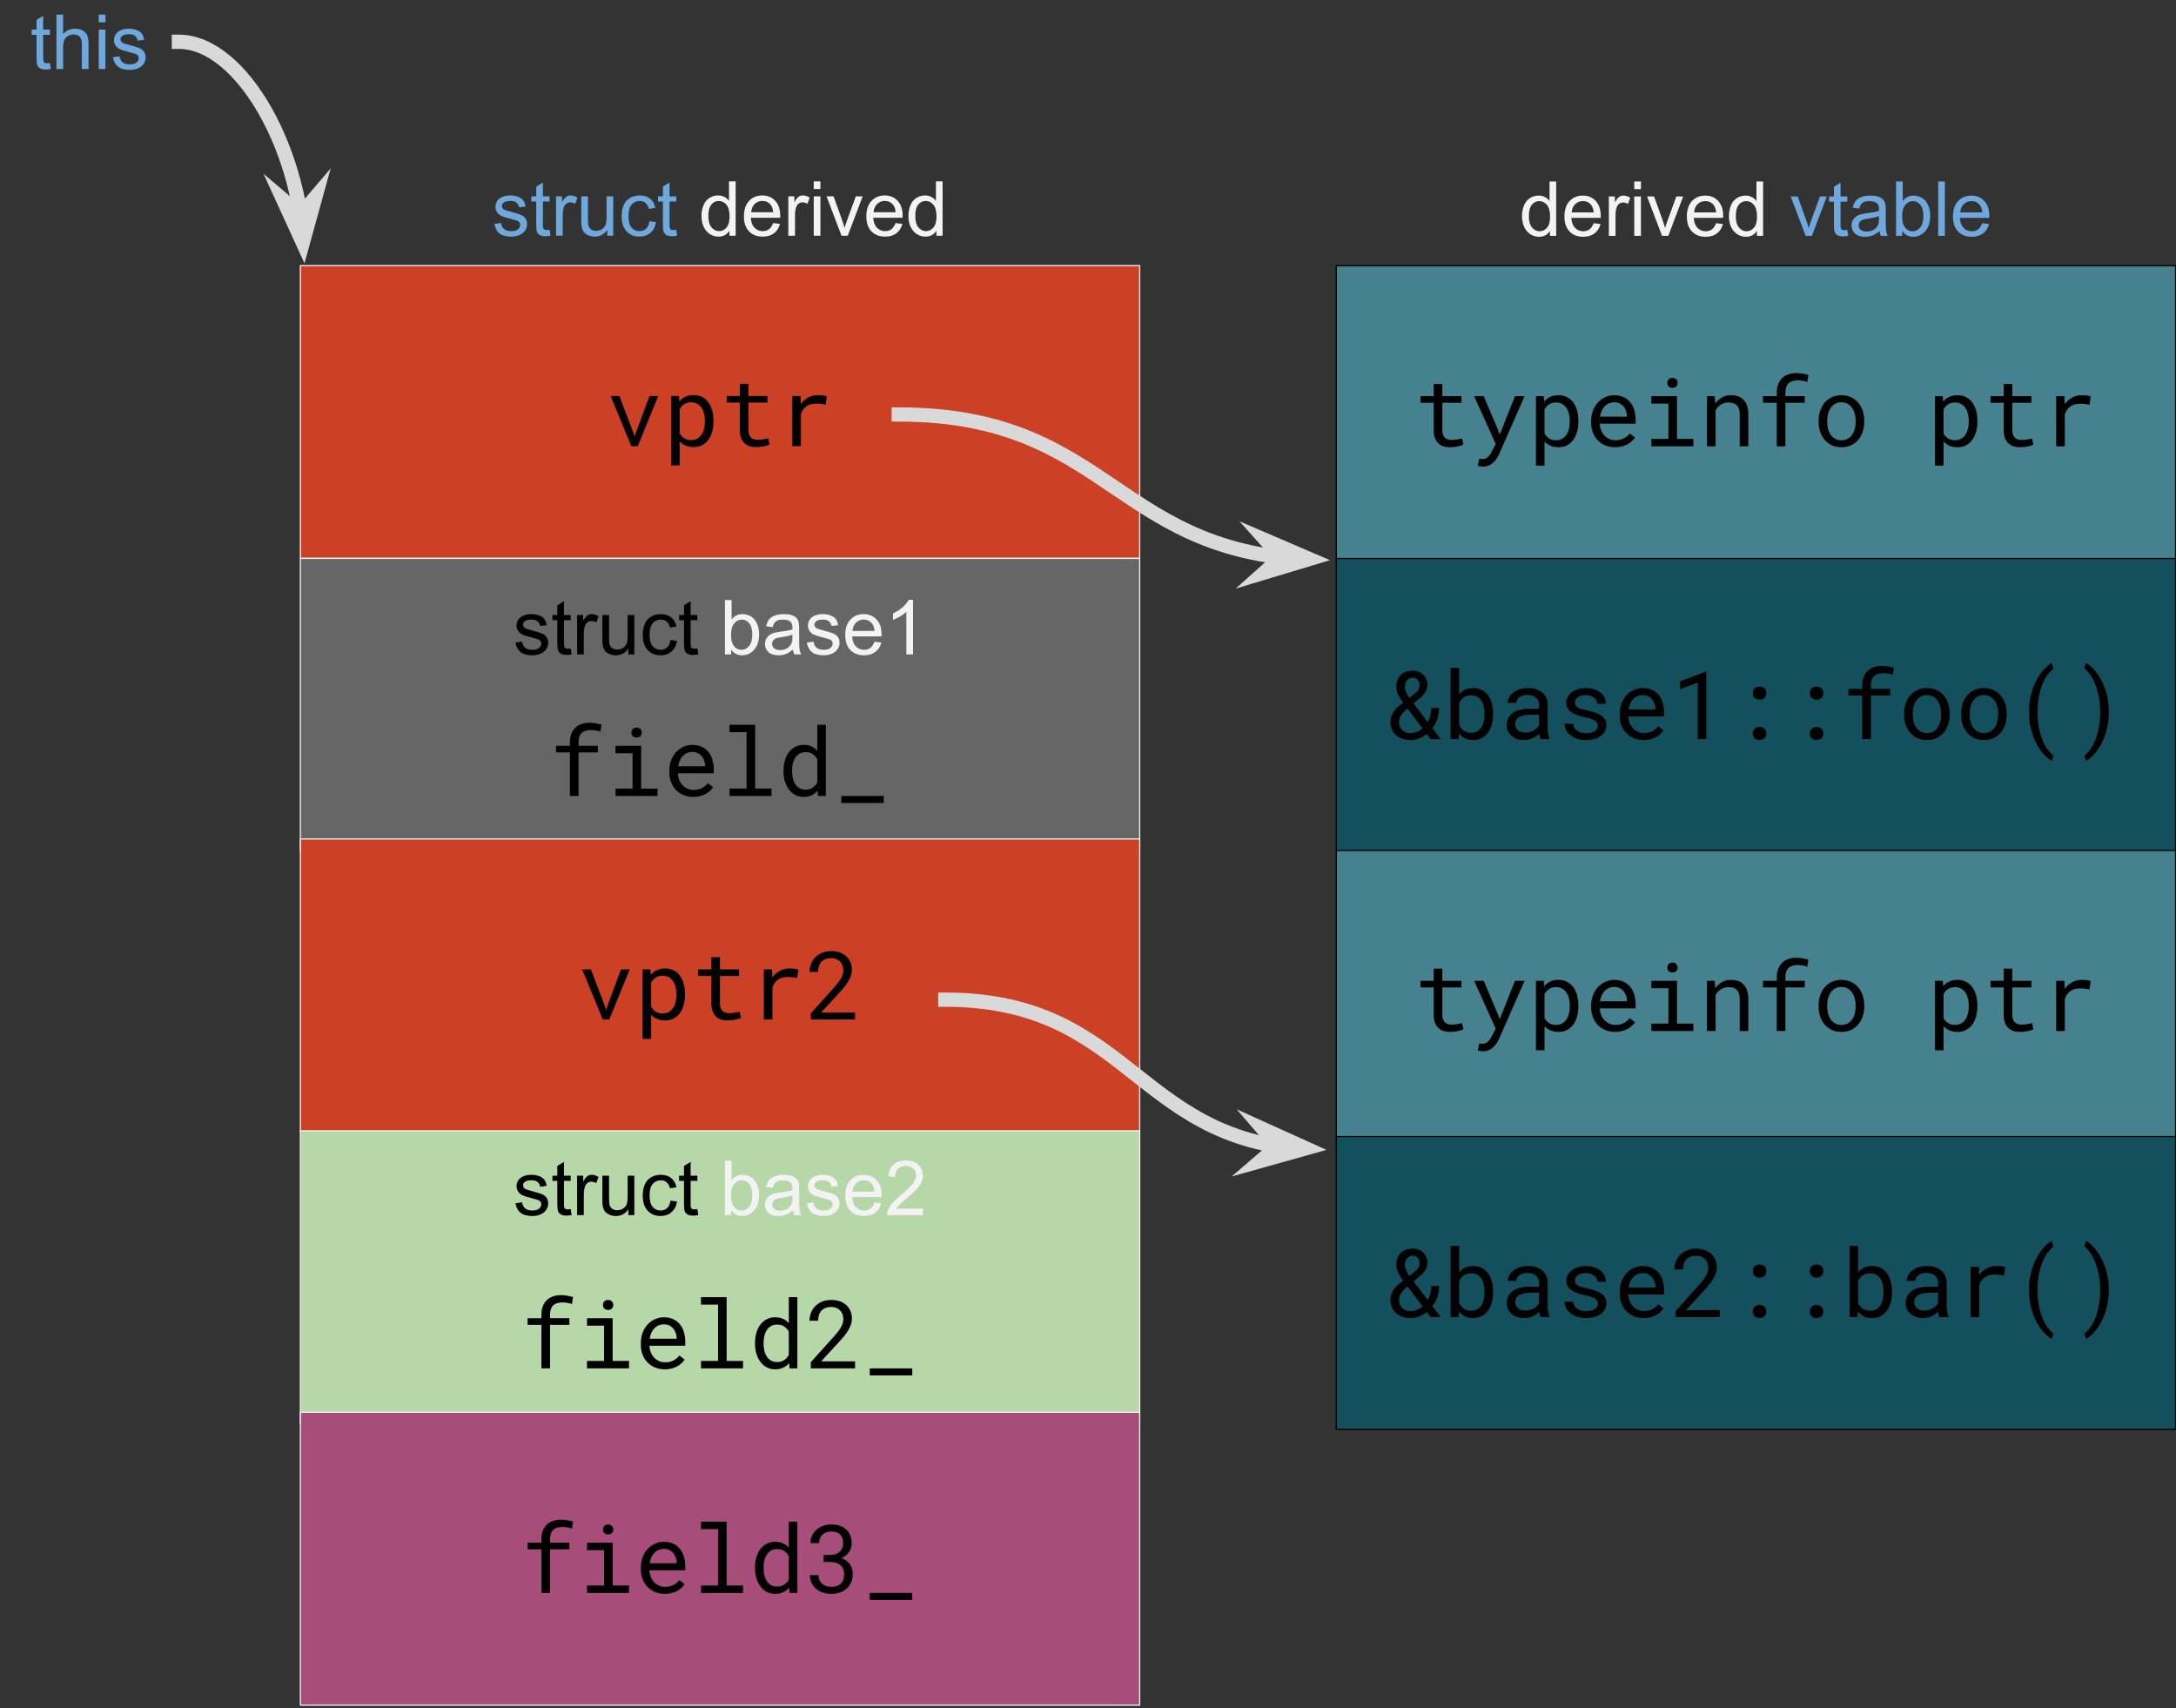 <?xml version="1.0" standalone="yes"?>

<svg version="1.1" viewBox="0.0 0.0 1832.913 1438.488" fill="none" stroke="none" stroke-linecap="square" stroke-miterlimit="10" xmlns="http://www.w3.org/2000/svg" xmlns:xlink="http://www.w3.org/1999/xlink"><rect x="0.0" y="0.0" width="1832.913" height="1438.488" fill="#333333" stroke="none"/><clipPath id="p.0"><path d="m0 0l1832.913 0l0 1438.488l-1832.913 0l0 -1438.488z" clip-rule="nonzero"></path></clipPath><g clip-path="url(#p.0)"><path fill="#000000" fill-opacity="0.0" d="m0 0l1832.913 0l0 1438.488l-1832.913 0z" fill-rule="nonzero"></path><path fill="#000000" fill-opacity="0.0" d="m253.04 201.961l706.961 0l0 96.126l-706.961 0z" fill-rule="nonzero"></path><path fill="#6fa8dc" d="m451.974 263.058l5.562 -0.875q0.469 3.344 2.609 5.125q2.141 1.781 5.984 1.781q3.875 0 5.75 -1.578q1.875 -1.578 1.875 -3.703q0 -1.906 -1.656 -3.0q-1.156 -0.75 -5.75 -1.906q-6.188 -1.562 -8.578 -2.703q-2.391 -1.141 -3.625 -3.156q-1.234 -2.016 -1.234 -4.453q0 -2.219 1.016 -4.109q1.016 -1.891 2.766 -3.141q1.312 -0.969 3.578 -1.641q2.266 -0.672 4.859 -0.672q3.906 0 6.859 1.125q2.953 1.125 4.359 3.047q1.406 1.922 1.938 5.141l-5.5 0.75q-0.375 -2.562 -2.172 -4.0q-1.797 -1.438 -5.078 -1.438q-3.875 0 -5.531 1.281q-1.656 1.281 -1.656 3.0q0 1.094 0.688 1.969q0.688 0.906 2.156 1.5q0.844 0.312 4.969 1.438q5.969 1.594 8.328 2.609q2.359 1.016 3.703 2.953q1.344 1.938 1.344 4.812q0 2.812 -1.641 5.297q-1.641 2.484 -4.734 3.844q-3.094 1.359 -7.0 1.359q-6.469 0 -9.859 -2.688q-3.391 -2.688 -4.328 -7.969zm46.531 4.875l0.812 4.969q-2.375 0.5 -4.25 0.5q-3.062 0 -4.75 -0.969q-1.688 -0.969 -2.375 -2.547q-0.688 -1.578 -0.688 -6.641l0 -19.094l-4.125 0l0 -4.375l4.125 0l0 -8.219l5.594 -3.375l0 11.594l5.656 0l0 4.375l-5.656 0l0 19.406q0 2.406 0.297 3.094q0.297 0.688 0.969 1.094q0.672 0.406 1.922 0.406q0.938 0 2.469 -0.219zm5.438 5.031l0 -33.188l5.062 0l0 5.031q1.938 -3.531 3.578 -4.656q1.641 -1.125 3.609 -1.125q2.844 0 5.781 1.812l-1.938 5.219q-2.062 -1.219 -4.125 -1.219q-1.844 0 -3.312 1.109q-1.469 1.109 -2.094 3.078q-0.938 3.0 -0.938 6.562l0 17.375l-5.625 0zm43.125 0l0 -4.875q-3.875 5.625 -10.531 5.625q-2.938 0 -5.484 -1.125q-2.547 -1.125 -3.781 -2.828q-1.234 -1.703 -1.734 -4.172q-0.344 -1.656 -0.344 -5.25l0 -20.562l5.625 0l0 18.406q0 4.406 0.344 5.938q0.531 2.219 2.25 3.484q1.719 1.266 4.25 1.266q2.531 0 4.75 -1.297q2.219 -1.297 3.141 -3.531q0.922 -2.234 0.922 -6.484l0 -17.781l5.625 0l0 33.188l-5.031 0zm35.5 -12.156l5.531 0.719q-0.906 5.719 -4.641 8.953q-3.734 3.234 -9.172 3.234q-6.812 0 -10.953 -4.453q-4.141 -4.453 -4.141 -12.766q0 -5.375 1.781 -9.406q1.781 -4.031 5.422 -6.047q3.641 -2.016 7.922 -2.016q5.406 0 8.844 2.734q3.438 2.734 4.406 7.766l-5.469 0.844q-0.781 -3.344 -2.766 -5.031q-1.984 -1.688 -4.797 -1.688q-4.25 0 -6.906 3.047q-2.656 3.047 -2.656 9.641q0 6.688 2.562 9.719q2.562 3.031 6.688 3.031q3.312 0 5.531 -2.031q2.219 -2.031 2.812 -6.25zm22.625 7.125l0.812 4.969q-2.375 0.5 -4.25 0.5q-3.062 0 -4.75 -0.969q-1.688 -0.969 -2.375 -2.547q-0.688 -1.578 -0.688 -6.641l0 -19.094l-4.125 0l0 -4.375l4.125 0l0 -8.219l5.594 -3.375l0 11.594l5.656 0l0 4.375l-5.656 0l0 19.406q0 2.406 0.297 3.094q0.297 0.688 0.969 1.094q0.672 0.406 1.922 0.406q0.938 0 2.469 -0.219z" fill-rule="nonzero"></path><path fill="#f3f3f3" d="m633.661 272.964l-5.219 0l0 -45.812l5.625 0l0 16.344q3.562 -4.469 9.094 -4.469q3.062 0 5.797 1.234q2.734 1.234 4.5 3.469q1.766 2.234 2.766 5.391q1.0 3.156 1.0 6.75q0 8.531 -4.219 13.188q-4.219 4.656 -10.125 4.656q-5.875 0 -9.219 -4.906l0 4.156zm-0.062 -16.844q0 5.969 1.625 8.625q2.656 4.344 7.188 4.344q3.688 0 6.375 -3.203q2.688 -3.203 2.688 -9.547q0 -6.5 -2.578 -9.594q-2.578 -3.094 -6.234 -3.094q-3.688 0 -6.375 3.203q-2.688 3.203 -2.688 9.266zm52.125 12.75q-3.125 2.656 -6.016 3.75q-2.891 1.094 -6.203 1.094q-5.469 0 -8.406 -2.672q-2.938 -2.672 -2.938 -6.828q0 -2.438 1.109 -4.453q1.109 -2.016 2.906 -3.234q1.797 -1.219 4.047 -1.844q1.656 -0.438 5.0 -0.844q6.812 -0.812 10.031 -1.938q0.031 -1.156 0.031 -1.469q0 -3.438 -1.594 -4.844q-2.156 -1.906 -6.406 -1.906q-3.969 0 -5.859 1.391q-1.891 1.391 -2.797 4.922l-5.5 -0.75q0.75 -3.531 2.469 -5.703q1.719 -2.172 4.969 -3.344q3.25 -1.172 7.531 -1.172q4.25 0 6.906 1.0q2.656 1.0 3.906 2.516q1.25 1.516 1.75 3.828q0.281 1.438 0.281 5.188l0 7.5q0 7.844 0.359 9.922q0.359 2.078 1.422 3.984l-5.875 0q-0.875 -1.75 -1.125 -4.094zm-0.469 -12.562q-3.062 1.25 -9.188 2.125q-3.469 0.5 -4.906 1.125q-1.438 0.625 -2.219 1.828q-0.781 1.203 -0.781 2.672q0 2.25 1.703 3.75q1.703 1.5 4.984 1.5q3.25 0 5.781 -1.422q2.531 -1.422 3.719 -3.891q0.906 -1.906 0.906 -5.625l0 -2.062zm12.156 6.75l5.562 -0.875q0.469 3.344 2.609 5.125q2.141 1.781 5.984 1.781q3.875 0 5.75 -1.578q1.875 -1.578 1.875 -3.703q0 -1.906 -1.656 -3.0q-1.156 -0.75 -5.75 -1.906q-6.188 -1.562 -8.578 -2.703q-2.391 -1.141 -3.625 -3.156q-1.234 -2.016 -1.234 -4.453q0 -2.219 1.016 -4.109q1.016 -1.891 2.766 -3.141q1.312 -0.969 3.578 -1.641q2.266 -0.672 4.859 -0.672q3.906 0 6.859 1.125q2.953 1.125 4.359 3.047q1.406 1.922 1.938 5.141l-5.5 0.75q-0.375 -2.562 -2.172 -4.0q-1.797 -1.438 -5.078 -1.438q-3.875 0 -5.531 1.281q-1.656 1.281 -1.656 3.0q0 1.094 0.688 1.969q0.688 0.906 2.156 1.5q0.844 0.312 4.969 1.438q5.969 1.594 8.328 2.609q2.359 1.016 3.703 2.953q1.344 1.938 1.344 4.812q0 2.812 -1.641 5.297q-1.641 2.484 -4.734 3.844q-3.094 1.359 -7.0 1.359q-6.469 0 -9.859 -2.688q-3.391 -2.688 -4.328 -7.969zm56.969 -0.781l5.812 0.719q-1.375 5.094 -5.094 7.906q-3.719 2.812 -9.5 2.812q-7.281 0 -11.547 -4.484q-4.266 -4.484 -4.266 -12.578q0 -8.375 4.312 -13.0q4.312 -4.625 11.188 -4.625q6.656 0 10.875 4.531q4.219 4.531 4.219 12.75q0 0.5 -0.031 1.5l-24.75 0q0.312 5.469 3.094 8.375q2.781 2.906 6.938 2.906q3.094 0 5.281 -1.625q2.188 -1.625 3.469 -5.188zm-18.469 -9.094l18.531 0q-0.375 -4.188 -2.125 -6.281q-2.688 -3.25 -6.969 -3.25q-3.875 0 -6.516 2.594q-2.641 2.594 -2.922 6.938z" fill-rule="nonzero"></path><path fill="#000000" fill-opacity="0.0" d="m0 0l150.677 0l0 70.362l-150.677 0z" fill-rule="nonzero"></path><path fill="#6fa8dc" d="m42.042 53.09l0.812 4.969q-2.375 0.5 -4.25 0.5q-3.062 0 -4.75 -0.969q-1.688 -0.969 -2.375 -2.547q-0.688 -1.578 -0.688 -6.641l0 -19.094l-4.125 0l0 -4.375l4.125 0l0 -8.219l5.594 -3.375l0 11.594l5.656 0l0 4.375l-5.656 0l0 19.406q0 2.406 0.297 3.094q0.297 0.688 0.969 1.094q0.672 0.406 1.922 0.406q0.938 0 2.469 -0.219zm5.5 5.031l0 -45.812l5.625 0l0 16.438q3.938 -4.562 9.938 -4.562q3.688 0 6.406 1.453q2.719 1.453 3.891 4.016q1.172 2.562 1.172 7.438l0 21.031l-5.625 0l0 -21.031q0 -4.219 -1.828 -6.141q-1.828 -1.922 -5.172 -1.922q-2.5 0 -4.703 1.297q-2.203 1.297 -3.141 3.516q-0.938 2.219 -0.938 6.125l0 18.156l-5.625 0zm35.625 -39.344l0 -6.469l5.625 0l0 6.469l-5.625 0zm0 39.344l0 -33.188l5.625 0l0 33.188l-5.625 0zm11.938 -9.906l5.562 -0.875q0.469 3.344 2.609 5.125q2.141 1.781 5.984 1.781q3.875 0 5.75 -1.578q1.875 -1.578 1.875 -3.703q0 -1.906 -1.656 -3.0q-1.156 -0.75 -5.75 -1.906q-6.188 -1.562 -8.578 -2.703q-2.391 -1.141 -3.625 -3.156q-1.234 -2.016 -1.234 -4.453q0 -2.219 1.016 -4.109q1.016 -1.891 2.766 -3.141q1.312 -0.969 3.578 -1.641q2.266 -0.672 4.859 -0.672q3.906 0 6.859 1.125q2.953 1.125 4.359 3.047q1.406 1.922 1.938 5.141l-5.5 0.75q-0.375 -2.562 -2.172 -4.0q-1.797 -1.438 -5.078 -1.438q-3.875 0 -5.531 1.281q-1.656 1.281 -1.656 3.0q0 1.094 0.688 1.969q0.688 0.906 2.156 1.5q0.844 0.312 4.969 1.438q5.969 1.594 8.328 2.609q2.359 1.016 3.703 2.953q1.344 1.938 1.344 4.812q0 2.812 -1.641 5.297q-1.641 2.484 -4.734 3.844q-3.094 1.359 -7.0 1.359q-6.469 0 -9.859 -2.688q-3.391 -2.688 -4.328 -7.969z" fill-rule="nonzero"></path><path fill="#000000" fill-opacity="0.0" d="m150.677 35.181c52.898 0 105.795 93.307 105.795 186.614" fill-rule="nonzero"></path><path stroke="#d9d9d9" stroke-width="12.0" stroke-linejoin="round" stroke-linecap="butt" d="m150.677 35.181c26.449 0 52.898 23.327 72.734 58.317c9.918 17.495 18.184 37.906 23.969 59.775c1.446 5.467 2.738 11.026 3.861 16.652c0.562 2.813 1.082 5.644 1.558 8.488c0.119 0.711 0.235 1.423 0.349 2.136l0.04 0.252" fill-rule="evenodd"></path><path fill="#d9d9d9" stroke="#d9d9d9" stroke-width="12.0" stroke-linecap="butt" d="m253.188 180.802l-14.53 -12.374l16.413 35.881l10.491 -38.036z" fill-rule="evenodd"></path><path fill="#000000" fill-opacity="0.0" d="m253.04 127.531l706.961 0l0 96.126l-706.961 0z" fill-rule="nonzero"></path><path fill="#6fa8dc" d="m416.411 188.627l5.562 -0.875q0.469 3.344 2.609 5.125q2.141 1.781 5.984 1.781q3.875 0 5.75 -1.578q1.875 -1.578 1.875 -3.703q0 -1.906 -1.656 -3.0q-1.156 -0.75 -5.75 -1.906q-6.188 -1.562 -8.578 -2.703q-2.391 -1.141 -3.625 -3.156q-1.234 -2.016 -1.234 -4.453q0 -2.219 1.016 -4.109q1.016 -1.891 2.766 -3.141q1.312 -0.969 3.578 -1.641q2.266 -0.672 4.859 -0.672q3.906 0 6.859 1.125q2.953 1.125 4.359 3.047q1.406 1.922 1.938 5.141l-5.5 0.75q-0.375 -2.562 -2.172 -4.0q-1.797 -1.438 -5.078 -1.438q-3.875 0 -5.531 1.281q-1.656 1.281 -1.656 3.0q0 1.094 0.688 1.969q0.688 0.906 2.156 1.5q0.844 0.312 4.969 1.438q5.969 1.594 8.328 2.609q2.359 1.016 3.703 2.953q1.344 1.938 1.344 4.812q0 2.812 -1.641 5.297q-1.641 2.484 -4.734 3.844q-3.094 1.359 -7.0 1.359q-6.469 0 -9.859 -2.688q-3.391 -2.688 -4.328 -7.969zm46.531 4.875l0.812 4.969q-2.375 0.5 -4.25 0.5q-3.062 0 -4.75 -0.969q-1.688 -0.969 -2.375 -2.547q-0.688 -1.578 -0.688 -6.641l0 -19.094l-4.125 0l0 -4.375l4.125 0l0 -8.219l5.594 -3.375l0 11.594l5.656 0l0 4.375l-5.656 0l0 19.406q0 2.406 0.297 3.094q0.297 0.688 0.969 1.094q0.672 0.406 1.922 0.406q0.938 0 2.469 -0.219zm5.438 5.031l0 -33.188l5.062 0l0 5.031q1.938 -3.531 3.578 -4.656q1.641 -1.125 3.609 -1.125q2.844 0 5.781 1.812l-1.938 5.219q-2.062 -1.219 -4.125 -1.219q-1.844 0 -3.312 1.109q-1.469 1.109 -2.094 3.078q-0.938 3.0 -0.938 6.562l0 17.375l-5.625 0zm43.125 0l0 -4.875q-3.875 5.625 -10.531 5.625q-2.938 0 -5.484 -1.125q-2.547 -1.125 -3.781 -2.828q-1.234 -1.703 -1.734 -4.172q-0.344 -1.656 -0.344 -5.25l0 -20.562l5.625 0l0 18.406q0 4.406 0.344 5.938q0.531 2.219 2.25 3.484q1.719 1.266 4.25 1.266q2.531 0 4.75 -1.297q2.219 -1.297 3.141 -3.531q0.922 -2.234 0.922 -6.484l0 -17.781l5.625 0l0 33.188l-5.031 0zm35.5 -12.156l5.531 0.719q-0.906 5.719 -4.641 8.953q-3.734 3.234 -9.172 3.234q-6.812 0 -10.953 -4.453q-4.141 -4.453 -4.141 -12.766q0 -5.375 1.781 -9.406q1.781 -4.031 5.422 -6.047q3.641 -2.016 7.922 -2.016q5.406 0 8.844 2.734q3.438 2.734 4.406 7.766l-5.469 0.844q-0.781 -3.344 -2.766 -5.031q-1.984 -1.688 -4.797 -1.688q-4.25 0 -6.906 3.047q-2.656 3.047 -2.656 9.641q0 6.688 2.562 9.719q2.562 3.031 6.688 3.031q3.312 0 5.531 -2.031q2.219 -2.031 2.812 -6.25zm22.625 7.125l0.812 4.969q-2.375 0.5 -4.25 0.5q-3.062 0 -4.75 -0.969q-1.688 -0.969 -2.375 -2.547q-0.688 -1.578 -0.688 -6.641l0 -19.094l-4.125 0l0 -4.375l4.125 0l0 -8.219l5.594 -3.375l0 11.594l5.656 0l0 4.375l-5.656 0l0 19.406q0 2.406 0.297 3.094q0.297 0.688 0.969 1.094q0.672 0.406 1.922 0.406q0.938 0 2.469 -0.219z" fill-rule="nonzero"></path><path fill="#f3f3f3" d="m614.442 198.534l0 -4.188q-3.156 4.938 -9.281 4.938q-3.969 0 -7.297 -2.188q-3.328 -2.188 -5.156 -6.109q-1.828 -3.922 -1.828 -9.016q0 -4.969 1.656 -9.016q1.656 -4.047 4.969 -6.203q3.312 -2.156 7.406 -2.156q3.0 0 5.344 1.266q2.344 1.266 3.812 3.297l0 -16.438l5.594 0l0 45.812l-5.219 0zm-17.781 -16.562q0 6.375 2.688 9.531q2.688 3.156 6.344 3.156q3.688 0 6.266 -3.016q2.578 -3.016 2.578 -9.203q0 -6.812 -2.625 -10.0q-2.625 -3.188 -6.469 -3.188q-3.75 0 -6.266 3.062q-2.516 3.062 -2.516 9.656zm54.562 5.875l5.812 0.719q-1.375 5.094 -5.094 7.906q-3.719 2.812 -9.5 2.812q-7.281 0 -11.547 -4.484q-4.266 -4.484 -4.266 -12.578q0 -8.375 4.312 -13.0q4.312 -4.625 11.188 -4.625q6.656 0 10.875 4.531q4.219 4.531 4.219 12.75q0 0.5 -0.031 1.5l-24.75 0q0.312 5.469 3.094 8.375q2.781 2.906 6.938 2.906q3.094 0 5.281 -1.625q2.188 -1.625 3.469 -5.188zm-18.469 -9.094l18.531 0q-0.375 -4.188 -2.125 -6.281q-2.688 -3.25 -6.969 -3.25q-3.875 0 -6.516 2.594q-2.641 2.594 -2.922 6.938zm31.281 19.781l0 -33.188l5.062 0l0 5.031q1.938 -3.531 3.578 -4.656q1.641 -1.125 3.609 -1.125q2.844 0 5.781 1.812l-1.938 5.219q-2.062 -1.219 -4.125 -1.219q-1.844 0 -3.312 1.109q-1.469 1.109 -2.094 3.078q-0.938 3.0 -0.938 6.562l0 17.375l-5.625 0zm21.406 -39.344l0 -6.469l5.625 0l0 6.469l-5.625 0zm0 39.344l0 -33.188l5.625 0l0 33.188l-5.625 0zm23.406 0l-12.625 -33.188l5.938 0l7.125 19.875q1.156 3.219 2.125 6.688q0.75 -2.625 2.094 -6.312l7.375 -20.25l5.781 0l-12.562 33.188l-5.25 0zm45.5 -10.688l5.812 0.719q-1.375 5.094 -5.094 7.906q-3.719 2.812 -9.5 2.812q-7.281 0 -11.547 -4.484q-4.266 -4.484 -4.266 -12.578q0 -8.375 4.312 -13.0q4.312 -4.625 11.188 -4.625q6.656 0 10.875 4.531q4.219 4.531 4.219 12.75q0 0.5 -0.031 1.5l-24.75 0q0.312 5.469 3.094 8.375q2.781 2.906 6.938 2.906q3.094 0 5.281 -1.625q2.188 -1.625 3.469 -5.188zm-18.469 -9.094l18.531 0q-0.375 -4.188 -2.125 -6.281q-2.688 -3.25 -6.969 -3.25q-3.875 0 -6.516 2.594q-2.641 2.594 -2.922 6.938zm52.875 19.781l0 -4.188q-3.156 4.938 -9.281 4.938q-3.969 0 -7.297 -2.188q-3.328 -2.188 -5.156 -6.109q-1.828 -3.922 -1.828 -9.016q0 -4.969 1.656 -9.016q1.656 -4.047 4.969 -6.203q3.312 -2.156 7.406 -2.156q3.0 0 5.344 1.266q2.344 1.266 3.812 3.297l0 -16.438l5.594 0l0 45.812l-5.219 0zm-17.781 -16.562q0 6.375 2.688 9.531q2.688 3.156 6.344 3.156q3.688 0 6.266 -3.016q2.578 -3.016 2.578 -9.203q0 -6.812 -2.625 -10.0q-2.625 -3.188 -6.469 -3.188q-3.75 0 -6.266 3.062q-2.516 3.062 -2.516 9.656z" fill-rule="nonzero"></path><path fill="#cc4125" d="m253.039 223.656l706.961 0l0 246.614l-706.961 0z" fill-rule="nonzero"></path><path stroke="#f3f3f3" stroke-width="1.0" stroke-linejoin="round" stroke-linecap="butt" d="m253.039 223.656l706.961 0l0 246.614l-706.961 0z" fill-rule="nonzero"></path><path fill="#000000" d="m533.863 365.373l0.672 2.609l0.703 -2.609l11.828 -31.875l7.391 0l-17.234 42.266l-5.5 0l-17.391 -42.266l7.422 0l12.109 31.875zm67.117 -10.281q0 4.531 -1.094 8.469q-1.094 3.922 -3.203 6.812q-2.109 2.891 -5.219 4.531q-3.109 1.641 -7.094 1.641q-3.859 0 -6.812 -1.25q-2.953 -1.25 -5.062 -3.594l0 20.312l-7.219 0l0 -58.516l6.594 0l0.359 4.609q2.109 -2.625 5.094 -4.0q2.984 -1.391 6.938 -1.391q4.062 0 7.188 1.609q3.125 1.594 5.234 4.453q2.109 2.844 3.203 6.812q1.094 3.953 1.094 8.688l0 0.812zm-7.234 -0.812q0 -3.094 -0.688 -5.875q-0.672 -2.797 -2.109 -4.922q-1.422 -2.141 -3.609 -3.391q-2.188 -1.25 -5.234 -1.25q-3.469 0 -5.844 1.625q-2.359 1.625 -3.766 4.156l0 20.359q1.406 2.5 3.75 4.078q2.344 1.578 5.938 1.578q3.016 0 5.203 -1.266q2.188 -1.266 3.594 -3.406q1.406 -2.156 2.078 -4.969q0.688 -2.812 0.688 -5.906l0 -0.812zm36.68 -31.016l0 10.234l16.094 0l0 5.578l-16.094 0l0 22.969q0 2.469 0.625 4.078q0.625 1.594 1.719 2.547q1.094 0.953 2.516 1.344q1.438 0.391 3.031 0.391q1.172 0 2.422 -0.125q1.25 -0.141 2.438 -0.328q1.203 -0.203 2.234 -0.422q1.031 -0.219 1.703 -0.375l1.016 5.125q-0.906 0.547 -2.203 0.953q-1.281 0.406 -2.812 0.703q-1.516 0.297 -3.219 0.453q-1.688 0.156 -3.375 0.156q-2.812 0 -5.25 -0.797q-2.438 -0.812 -4.234 -2.547q-1.797 -1.734 -2.844 -4.484q-1.031 -2.766 -1.031 -6.672l0 -22.969l-11.094 0l0 -5.578l11.094 0l0 -10.234l7.266 0zm58.602 9.453q1.016 0 2.109 0.062q1.094 0.047 2.078 0.188q1.0 0.141 1.844 0.344q0.844 0.188 1.391 0.422l-0.984 7.062q-2.109 -0.469 -4.0 -0.672q-1.891 -0.219 -3.969 -0.219q-5.078 0 -8.219 2.312q-3.141 2.297 -4.625 6.438l0 27.109l-7.266 0l0 -42.266l6.875 0l0.344 6.719q2.578 -3.484 6.188 -5.484q3.625 -2.016 8.234 -2.016z" fill-rule="nonzero"></path><path fill="#666666" d="m253.039 470.27l706.961 0l0 246.614l-706.961 0z" fill-rule="nonzero"></path><path stroke="#f3f3f3" stroke-width="1.0" stroke-linejoin="round" stroke-linecap="butt" d="m253.039 470.27l706.961 0l0 246.614l-706.961 0z" fill-rule="nonzero"></path><path fill="#000000" d="m480.055 670.377l0 -36.688l-11.641 0l0 -5.578l11.641 0l0 -2.969q0 -4.062 1.188 -7.125q1.203 -3.078 3.359 -5.141q2.172 -2.078 5.219 -3.125q3.047 -1.062 6.797 -1.062q2.578 0 5.016 0.438q2.453 0.422 5.031 1.094l-0.859 5.969q-1.609 -0.547 -3.734 -0.953q-2.125 -0.406 -4.547 -0.406q-5.078 0.031 -7.641 2.578q-2.562 2.531 -2.562 7.734l0 2.969l16.297 0l0 5.578l-16.297 0l0 36.688l-7.266 0zm38.406 -42.266l21.594 0l0 36.016l13.797 0l0 6.25l-35.391 0l0 -6.25l14.375 0l0 -29.734l-14.375 0l0 -6.281zm13.438 -11.094q0 -1.797 1.062 -3.031q1.078 -1.234 3.266 -1.234q2.156 0 3.25 1.234q1.094 1.234 1.094 3.031q0 1.75 -1.094 2.922q-1.094 1.172 -3.25 1.172q-2.188 0 -3.266 -1.172q-1.062 -1.172 -1.062 -2.922zm52.102 54.141q-4.453 0 -8.188 -1.516q-3.719 -1.531 -6.375 -4.266q-2.656 -2.734 -4.141 -6.484q-1.484 -3.75 -1.484 -8.172l0 -1.641q0 -5.109 1.641 -9.156q1.641 -4.047 4.344 -6.828q2.719 -2.797 6.172 -4.281q3.469 -1.484 7.094 -1.484q4.578 0 7.984 1.578q3.422 1.578 5.688 4.375q2.266 2.797 3.375 6.594q1.125 3.781 1.125 8.188l0 3.25l-30.203 0q0.125 2.891 1.109 5.438q1.0 2.531 2.734 4.422q1.75 1.891 4.172 2.984q2.422 1.094 5.344 1.094q3.875 0 6.875 -1.562q3.016 -1.562 5.0 -4.141l4.422 3.438q-1.062 1.609 -2.641 3.078q-1.578 1.453 -3.656 2.594q-2.062 1.125 -4.688 1.812q-2.609 0.688 -5.703 0.688zm-0.938 -37.891q-2.188 0 -4.141 0.797q-1.953 0.797 -3.516 2.344q-1.562 1.547 -2.641 3.797q-1.062 2.234 -1.5 5.172l22.734 0l0 -0.547q-0.109 -2.109 -0.797 -4.172q-0.688 -2.078 -2.016 -3.719q-1.328 -1.641 -3.344 -2.656q-2.0 -1.016 -4.781 -1.016zm31.414 -22.891l21.594 0l0 53.75l13.797 0l0 6.25l-35.391 0l0 -6.25l14.375 0l0 -47.469l-14.375 0l0 -6.281zm45.508 38.516q0 -4.734 1.188 -8.688q1.188 -3.969 3.391 -6.812q2.219 -2.859 5.344 -4.453q3.125 -1.609 6.984 -1.609q3.797 0 6.625 1.266q2.828 1.266 4.906 3.688l0 -21.906l7.219 0l0 60.0l-6.641 0l-0.312 -4.453q-2.109 2.578 -5.047 3.906q-2.922 1.328 -6.828 1.328q-3.828 0 -6.938 -1.641q-3.094 -1.641 -5.281 -4.531q-2.188 -2.891 -3.406 -6.812q-1.203 -3.938 -1.203 -8.469l0 -0.812zm7.219 0.812q0 3.094 0.656 5.875q0.672 2.766 2.062 4.875q1.391 2.109 3.531 3.344q2.156 1.219 5.156 1.219q1.844 0 3.328 -0.422q1.484 -0.438 2.688 -1.234q1.219 -0.797 2.156 -1.906q0.938 -1.125 1.641 -2.484l0 -19.609q-1.406 -2.578 -3.797 -4.234q-2.375 -1.672 -5.938 -1.672q-3.047 0 -5.219 1.25q-2.156 1.25 -3.547 3.391q-1.391 2.125 -2.062 4.922q-0.656 2.781 -0.656 5.875l0 0.812zm77.227 26.578l-35.812 0l0 -5.906l35.812 0l0 5.906z" fill-rule="nonzero"></path><path fill="#cc4125" d="m253.039 706.548l706.961 0l0 246.614l-706.961 0z" fill-rule="nonzero"></path><path stroke="#f3f3f3" stroke-width="1.0" stroke-linejoin="round" stroke-linecap="butt" d="m253.039 706.548l706.961 0l0 246.614l-706.961 0z" fill-rule="nonzero"></path><path fill="#000000" d="m509.86 848.265l0.672 2.609l0.703 -2.609l11.828 -31.875l7.391 0l-17.234 42.266l-5.5 0l-17.391 -42.266l7.422 0l12.109 31.875zm67.117 -10.281q0 4.531 -1.094 8.469q-1.094 3.922 -3.203 6.812q-2.109 2.891 -5.219 4.531q-3.109 1.641 -7.094 1.641q-3.859 0 -6.812 -1.25q-2.953 -1.25 -5.062 -3.594l0 20.312l-7.219 0l0 -58.516l6.594 0l0.359 4.609q2.109 -2.625 5.094 -4.0q2.984 -1.391 6.938 -1.391q4.062 0 7.188 1.609q3.125 1.594 5.234 4.453q2.109 2.844 3.203 6.812q1.094 3.953 1.094 8.688l0 0.812zm-7.234 -0.812q0 -3.094 -0.688 -5.875q-0.672 -2.797 -2.109 -4.922q-1.422 -2.141 -3.609 -3.391q-2.188 -1.25 -5.234 -1.25q-3.469 0 -5.844 1.625q-2.359 1.625 -3.766 4.156l0 20.359q1.406 2.5 3.75 4.078q2.344 1.578 5.938 1.578q3.016 0 5.203 -1.266q2.188 -1.266 3.594 -3.406q1.406 -2.156 2.078 -4.969q0.688 -2.812 0.688 -5.906l0 -0.812zm36.68 -31.016l0 10.234l16.094 0l0 5.578l-16.094 0l0 22.969q0 2.469 0.625 4.078q0.625 1.594 1.719 2.547q1.094 0.953 2.516 1.344q1.438 0.391 3.031 0.391q1.172 0 2.422 -0.125q1.25 -0.141 2.438 -0.328q1.203 -0.203 2.234 -0.422q1.031 -0.219 1.703 -0.375l1.016 5.125q-0.906 0.547 -2.203 0.953q-1.281 0.406 -2.812 0.703q-1.516 0.297 -3.219 0.453q-1.688 0.156 -3.375 0.156q-2.812 0 -5.25 -0.797q-2.438 -0.812 -4.234 -2.547q-1.797 -1.734 -2.844 -4.484q-1.031 -2.766 -1.031 -6.672l0 -22.969l-11.094 0l0 -5.578l11.094 0l0 -10.234l7.266 0zm58.602 9.453q1.016 0 2.109 0.062q1.094 0.047 2.078 0.188q1.0 0.141 1.844 0.344q0.844 0.188 1.391 0.422l-0.984 7.062q-2.109 -0.469 -4.0 -0.672q-1.891 -0.219 -3.969 -0.219q-5.078 0 -8.219 2.312q-3.141 2.297 -4.625 6.438l0 27.109l-7.266 0l0 -42.266l6.875 0l0.344 6.719q2.578 -3.484 6.188 -5.484q3.625 -2.016 8.234 -2.016zm55.195 43.047l-37.266 0l0 -5.203l18.625 -20.703q2.5 -2.766 4.172 -4.906q1.688 -2.156 2.703 -3.969q1.016 -1.828 1.438 -3.438q0.438 -1.625 0.438 -3.344q0 -2.109 -0.688 -3.969q-0.672 -1.859 -1.984 -3.219q-1.312 -1.375 -3.172 -2.172q-1.844 -0.797 -4.188 -0.797q-2.859 0 -4.953 0.828q-2.078 0.812 -3.469 2.312q-1.391 1.5 -2.078 3.656q-0.672 2.141 -0.672 4.797l-7.266 0q0 -3.594 1.25 -6.766q1.25 -3.188 3.609 -5.562q2.359 -2.391 5.781 -3.797q3.422 -1.406 7.797 -1.406q4.016 0 7.234 1.188q3.234 1.188 5.453 3.297q2.234 2.109 3.422 5.0q1.188 2.891 1.188 6.297q0 2.531 -0.859 5.016q-0.859 2.484 -2.328 4.906q-1.453 2.422 -3.391 4.781q-1.938 2.359 -4.078 4.703l-15.281 16.562l28.562 0l0 5.906z" fill-rule="nonzero"></path><path fill="#000000" fill-opacity="0.0" d="m253.04 480.132l706.961 0l0 96.126l-706.961 0z" fill-rule="nonzero"></path><path fill="#000000" d="m434.177 541.229l5.562 -0.875q0.469 3.344 2.609 5.125q2.141 1.781 5.984 1.781q3.875 0 5.75 -1.578q1.875 -1.578 1.875 -3.703q0 -1.906 -1.656 -3.0q-1.156 -0.75 -5.75 -1.906q-6.188 -1.562 -8.578 -2.703q-2.391 -1.141 -3.625 -3.156q-1.234 -2.016 -1.234 -4.453q0 -2.219 1.016 -4.109q1.016 -1.891 2.766 -3.141q1.312 -0.969 3.578 -1.641q2.266 -0.672 4.859 -0.672q3.906 0 6.859 1.125q2.953 1.125 4.359 3.047q1.406 1.922 1.938 5.141l-5.5 0.75q-0.375 -2.562 -2.172 -4.0q-1.797 -1.438 -5.078 -1.438q-3.875 0 -5.531 1.281q-1.656 1.281 -1.656 3.0q0 1.094 0.688 1.969q0.688 0.906 2.156 1.5q0.844 0.312 4.969 1.438q5.969 1.594 8.328 2.609q2.359 1.016 3.703 2.953q1.344 1.938 1.344 4.812q0 2.812 -1.641 5.297q-1.641 2.484 -4.734 3.844q-3.094 1.359 -7.0 1.359q-6.469 0 -9.859 -2.688q-3.391 -2.688 -4.328 -7.969zm46.531 4.875l0.812 4.969q-2.375 0.5 -4.25 0.5q-3.062 0 -4.75 -0.969q-1.688 -0.969 -2.375 -2.547q-0.688 -1.578 -0.688 -6.641l0 -19.094l-4.125 0l0 -4.375l4.125 0l0 -8.219l5.594 -3.375l0 11.594l5.656 0l0 4.375l-5.656 0l0 19.406q0 2.406 0.297 3.094q0.297 0.688 0.969 1.094q0.672 0.406 1.922 0.406q0.938 0 2.469 -0.219zm5.438 5.031l0 -33.188l5.062 0l0 5.031q1.938 -3.531 3.578 -4.656q1.641 -1.125 3.609 -1.125q2.844 0 5.781 1.812l-1.938 5.219q-2.062 -1.219 -4.125 -1.219q-1.844 0 -3.312 1.109q-1.469 1.109 -2.094 3.078q-0.938 3.0 -0.938 6.562l0 17.375l-5.625 0zm43.125 0l0 -4.875q-3.875 5.625 -10.531 5.625q-2.938 0 -5.484 -1.125q-2.547 -1.125 -3.781 -2.828q-1.234 -1.703 -1.734 -4.172q-0.344 -1.656 -0.344 -5.25l0 -20.562l5.625 0l0 18.406q0 4.406 0.344 5.938q0.531 2.219 2.25 3.484q1.719 1.266 4.25 1.266q2.531 0 4.75 -1.297q2.219 -1.297 3.141 -3.531q0.922 -2.234 0.922 -6.484l0 -17.781l5.625 0l0 33.188l-5.031 0zm35.5 -12.156l5.531 0.719q-0.906 5.719 -4.641 8.953q-3.734 3.234 -9.172 3.234q-6.812 0 -10.953 -4.453q-4.141 -4.453 -4.141 -12.766q0 -5.375 1.781 -9.406q1.781 -4.031 5.422 -6.047q3.641 -2.016 7.922 -2.016q5.406 0 8.844 2.734q3.438 2.734 4.406 7.766l-5.469 0.844q-0.781 -3.344 -2.766 -5.031q-1.984 -1.688 -4.797 -1.688q-4.25 0 -6.906 3.047q-2.656 3.047 -2.656 9.641q0 6.688 2.562 9.719q2.562 3.031 6.688 3.031q3.312 0 5.531 -2.031q2.219 -2.031 2.812 -6.25zm22.625 7.125l0.812 4.969q-2.375 0.5 -4.25 0.5q-3.062 0 -4.75 -0.969q-1.688 -0.969 -2.375 -2.547q-0.688 -1.578 -0.688 -6.641l0 -19.094l-4.125 0l0 -4.375l4.125 0l0 -8.219l5.594 -3.375l0 11.594l5.656 0l0 4.375l-5.656 0l0 19.406q0 2.406 0.297 3.094q0.297 0.688 0.969 1.094q0.672 0.406 1.922 0.406q0.938 0 2.469 -0.219z" fill-rule="nonzero"></path><path fill="#f3f3f3" d="m615.864 551.135l-5.219 0l0 -45.812l5.625 0l0 16.344q3.562 -4.469 9.094 -4.469q3.062 0 5.797 1.234q2.734 1.234 4.5 3.469q1.766 2.234 2.766 5.391q1.0 3.156 1.0 6.75q0 8.531 -4.219 13.188q-4.219 4.656 -10.125 4.656q-5.875 0 -9.219 -4.906l0 4.156zm-0.062 -16.844q0 5.969 1.625 8.625q2.656 4.344 7.188 4.344q3.688 0 6.375 -3.203q2.688 -3.203 2.688 -9.547q0 -6.5 -2.578 -9.594q-2.578 -3.094 -6.234 -3.094q-3.688 0 -6.375 3.203q-2.688 3.203 -2.688 9.266zm52.125 12.75q-3.125 2.656 -6.016 3.75q-2.891 1.094 -6.203 1.094q-5.469 0 -8.406 -2.672q-2.938 -2.672 -2.938 -6.828q0 -2.438 1.109 -4.453q1.109 -2.016 2.906 -3.234q1.797 -1.219 4.047 -1.844q1.656 -0.438 5.0 -0.844q6.812 -0.812 10.031 -1.938q0.031 -1.156 0.031 -1.469q0 -3.438 -1.594 -4.844q-2.156 -1.906 -6.406 -1.906q-3.969 0 -5.859 1.391q-1.891 1.391 -2.797 4.922l-5.5 -0.75q0.75 -3.531 2.469 -5.703q1.719 -2.172 4.969 -3.344q3.25 -1.172 7.531 -1.172q4.25 0 6.906 1.0q2.656 1.0 3.906 2.516q1.25 1.516 1.75 3.828q0.281 1.438 0.281 5.188l0 7.5q0 7.844 0.359 9.922q0.359 2.078 1.422 3.984l-5.875 0q-0.875 -1.75 -1.125 -4.094zm-0.469 -12.562q-3.062 1.25 -9.188 2.125q-3.469 0.5 -4.906 1.125q-1.438 0.625 -2.219 1.828q-0.781 1.203 -0.781 2.672q0 2.25 1.703 3.75q1.703 1.5 4.984 1.5q3.25 0 5.781 -1.422q2.531 -1.422 3.719 -3.891q0.906 -1.906 0.906 -5.625l0 -2.062zm12.156 6.75l5.562 -0.875q0.469 3.344 2.609 5.125q2.141 1.781 5.984 1.781q3.875 0 5.75 -1.578q1.875 -1.578 1.875 -3.703q0 -1.906 -1.656 -3.0q-1.156 -0.75 -5.75 -1.906q-6.188 -1.562 -8.578 -2.703q-2.391 -1.141 -3.625 -3.156q-1.234 -2.016 -1.234 -4.453q0 -2.219 1.016 -4.109q1.016 -1.891 2.766 -3.141q1.312 -0.969 3.578 -1.641q2.266 -0.672 4.859 -0.672q3.906 0 6.859 1.125q2.953 1.125 4.359 3.047q1.406 1.922 1.938 5.141l-5.5 0.75q-0.375 -2.562 -2.172 -4.0q-1.797 -1.438 -5.078 -1.438q-3.875 0 -5.531 1.281q-1.656 1.281 -1.656 3.0q0 1.094 0.688 1.969q0.688 0.906 2.156 1.5q0.844 0.312 4.969 1.438q5.969 1.594 8.328 2.609q2.359 1.016 3.703 2.953q1.344 1.938 1.344 4.812q0 2.812 -1.641 5.297q-1.641 2.484 -4.734 3.844q-3.094 1.359 -7.0 1.359q-6.469 0 -9.859 -2.688q-3.391 -2.688 -4.328 -7.969zm56.969 -0.781l5.812 0.719q-1.375 5.094 -5.094 7.906q-3.719 2.812 -9.5 2.812q-7.281 0 -11.547 -4.484q-4.266 -4.484 -4.266 -12.578q0 -8.375 4.312 -13.0q4.312 -4.625 11.188 -4.625q6.656 0 10.875 4.531q4.219 4.531 4.219 12.75q0 0.5 -0.031 1.5l-24.75 0q0.312 5.469 3.094 8.375q2.781 2.906 6.938 2.906q3.094 0 5.281 -1.625q2.188 -1.625 3.469 -5.188zm-18.469 -9.094l18.531 0q-0.375 -4.188 -2.125 -6.281q-2.688 -3.25 -6.969 -3.25q-3.875 0 -6.516 2.594q-2.641 2.594 -2.922 6.938zm50.969 19.781l-5.625 0l0 -35.844q-2.031 1.938 -5.328 3.875q-3.297 1.938 -5.922 2.906l0 -5.438q4.719 -2.219 8.25 -5.375q3.531 -3.156 5.0 -6.125l3.625 0l0 46.0z" fill-rule="nonzero"></path><path fill="#b6d7a8" d="m253.039 952.344l706.961 0l0 246.614l-706.961 0z" fill-rule="nonzero"></path><path stroke="#f3f3f3" stroke-width="1.0" stroke-linejoin="round" stroke-linecap="butt" d="m253.039 952.344l706.961 0l0 246.614l-706.961 0z" fill-rule="nonzero"></path><path fill="#000000" d="m456.051 1152.451l0 -36.688l-11.641 0l0 -5.578l11.641 0l0 -2.969q0 -4.062 1.188 -7.125q1.203 -3.078 3.359 -5.141q2.172 -2.078 5.219 -3.125q3.047 -1.062 6.797 -1.062q2.578 0 5.016 0.438q2.453 0.422 5.031 1.094l-0.859 5.969q-1.609 -0.547 -3.734 -0.953q-2.125 -0.406 -4.547 -0.406q-5.078 0.031 -7.641 2.578q-2.562 2.531 -2.562 7.734l0 2.969l16.297 0l0 5.578l-16.297 0l0 36.688l-7.266 0zm38.406 -42.266l21.594 0l0 36.016l13.797 0l0 6.25l-35.391 0l0 -6.25l14.375 0l0 -29.734l-14.375 0l0 -6.281zm13.438 -11.094q0 -1.797 1.062 -3.031q1.078 -1.234 3.266 -1.234q2.156 0 3.25 1.234q1.094 1.234 1.094 3.031q0 1.75 -1.094 2.922q-1.094 1.172 -3.25 1.172q-2.188 0 -3.266 -1.172q-1.062 -1.172 -1.062 -2.922zm52.102 54.141q-4.453 0 -8.188 -1.516q-3.719 -1.531 -6.375 -4.266q-2.656 -2.734 -4.141 -6.484q-1.484 -3.75 -1.484 -8.172l0 -1.641q0 -5.109 1.641 -9.156q1.641 -4.047 4.344 -6.828q2.719 -2.797 6.172 -4.281q3.469 -1.484 7.094 -1.484q4.578 0 7.984 1.578q3.422 1.578 5.688 4.375q2.266 2.797 3.375 6.594q1.125 3.781 1.125 8.188l0 3.25l-30.203 0q0.125 2.891 1.109 5.438q1.0 2.531 2.734 4.422q1.75 1.891 4.172 2.984q2.422 1.094 5.344 1.094q3.875 0 6.875 -1.562q3.016 -1.562 5.0 -4.141l4.422 3.438q-1.062 1.609 -2.641 3.078q-1.578 1.453 -3.656 2.594q-2.062 1.125 -4.688 1.812q-2.609 0.688 -5.703 0.688zm-0.938 -37.891q-2.188 0 -4.141 0.797q-1.953 0.797 -3.516 2.344q-1.562 1.547 -2.641 3.797q-1.062 2.234 -1.5 5.172l22.734 0l0 -0.547q-0.109 -2.109 -0.797 -4.172q-0.688 -2.078 -2.016 -3.719q-1.328 -1.641 -3.344 -2.656q-2.0 -1.016 -4.781 -1.016zm31.414 -22.891l21.594 0l0 53.75l13.797 0l0 6.25l-35.391 0l0 -6.25l14.375 0l0 -47.469l-14.375 0l0 -6.281zm45.508 38.516q0 -4.734 1.188 -8.688q1.188 -3.969 3.391 -6.812q2.219 -2.859 5.344 -4.453q3.125 -1.609 6.984 -1.609q3.797 0 6.625 1.266q2.828 1.266 4.906 3.688l0 -21.906l7.219 0l0 60.0l-6.641 0l-0.312 -4.453q-2.109 2.578 -5.047 3.906q-2.922 1.328 -6.828 1.328q-3.828 0 -6.938 -1.641q-3.094 -1.641 -5.281 -4.531q-2.188 -2.891 -3.406 -6.812q-1.203 -3.938 -1.203 -8.469l0 -0.812zm7.219 0.812q0 3.094 0.656 5.875q0.672 2.766 2.062 4.875q1.391 2.109 3.531 3.344q2.156 1.219 5.156 1.219q1.844 0 3.328 -0.422q1.484 -0.438 2.688 -1.234q1.219 -0.797 2.156 -1.906q0.938 -1.125 1.641 -2.484l0 -19.609q-1.406 -2.578 -3.797 -4.234q-2.375 -1.672 -5.938 -1.672q-3.047 0 -5.219 1.25q-2.156 1.25 -3.547 3.391q-1.391 2.125 -2.062 4.922q-0.656 2.781 -0.656 5.875l0 0.812zm77.039 20.672l-37.266 0l0 -5.203l18.625 -20.703q2.5 -2.766 4.172 -4.906q1.688 -2.156 2.703 -3.969q1.016 -1.828 1.438 -3.438q0.438 -1.625 0.438 -3.344q0 -2.109 -0.688 -3.969q-0.672 -1.859 -1.984 -3.219q-1.312 -1.375 -3.172 -2.172q-1.844 -0.797 -4.188 -0.797q-2.859 0 -4.953 0.828q-2.078 0.812 -3.469 2.312q-1.391 1.5 -2.078 3.656q-0.672 2.141 -0.672 4.797l-7.266 0q0 -3.594 1.25 -6.766q1.25 -3.188 3.609 -5.562q2.359 -2.391 5.781 -3.797q3.422 -1.406 7.797 -1.406q4.016 0 7.234 1.188q3.234 1.188 5.453 3.297q2.234 2.109 3.422 5.0q1.188 2.891 1.188 6.297q0 2.531 -0.859 5.016q-0.859 2.484 -2.328 4.906q-1.453 2.422 -3.391 4.781q-1.938 2.359 -4.078 4.703l-15.281 16.562l28.562 0l0 5.906zm48.195 5.906l-35.812 0l0 -5.906l35.812 0l0 5.906z" fill-rule="nonzero"></path><path fill="#000000" fill-opacity="0.0" d="m253.04 952.344l706.961 0l0 96.126l-706.961 0z" fill-rule="nonzero"></path><path fill="#000000" d="m434.177 1013.441l5.562 -0.875q0.469 3.344 2.609 5.125q2.141 1.781 5.984 1.781q3.875 0 5.75 -1.578q1.875 -1.578 1.875 -3.703q0 -1.906 -1.656 -3.0q-1.156 -0.75 -5.75 -1.906q-6.188 -1.562 -8.578 -2.703q-2.391 -1.141 -3.625 -3.156q-1.234 -2.016 -1.234 -4.453q0 -2.219 1.016 -4.109q1.016 -1.891 2.766 -3.141q1.312 -0.969 3.578 -1.641q2.266 -0.672 4.859 -0.672q3.906 0 6.859 1.125q2.953 1.125 4.359 3.047q1.406 1.922 1.938 5.141l-5.5 0.75q-0.375 -2.562 -2.172 -4.0q-1.797 -1.438 -5.078 -1.438q-3.875 0 -5.531 1.281q-1.656 1.281 -1.656 3.0q0 1.094 0.688 1.969q0.688 0.906 2.156 1.5q0.844 0.312 4.969 1.438q5.969 1.594 8.328 2.609q2.359 1.016 3.703 2.953q1.344 1.938 1.344 4.812q0 2.812 -1.641 5.297q-1.641 2.484 -4.734 3.844q-3.094 1.359 -7.0 1.359q-6.469 0 -9.859 -2.688q-3.391 -2.688 -4.328 -7.969zm46.531 4.875l0.812 4.969q-2.375 0.5 -4.25 0.5q-3.062 0 -4.75 -0.969q-1.688 -0.969 -2.375 -2.547q-0.688 -1.578 -0.688 -6.641l0 -19.094l-4.125 0l0 -4.375l4.125 0l0 -8.219l5.594 -3.375l0 11.594l5.656 0l0 4.375l-5.656 0l0 19.406q0 2.406 0.297 3.094q0.297 0.688 0.969 1.094q0.672 0.406 1.922 0.406q0.938 0 2.469 -0.219zm5.438 5.031l0 -33.188l5.062 0l0 5.031q1.938 -3.531 3.578 -4.656q1.641 -1.125 3.609 -1.125q2.844 0 5.781 1.812l-1.938 5.219q-2.062 -1.219 -4.125 -1.219q-1.844 0 -3.312 1.109q-1.469 1.109 -2.094 3.078q-0.938 3.0 -0.938 6.562l0 17.375l-5.625 0zm43.125 0l0 -4.875q-3.875 5.625 -10.531 5.625q-2.938 0 -5.484 -1.125q-2.547 -1.125 -3.781 -2.828q-1.234 -1.703 -1.734 -4.172q-0.344 -1.656 -0.344 -5.25l0 -20.562l5.625 0l0 18.406q0 4.406 0.344 5.938q0.531 2.219 2.25 3.484q1.719 1.266 4.25 1.266q2.531 0 4.75 -1.297q2.219 -1.297 3.141 -3.531q0.922 -2.234 0.922 -6.484l0 -17.781l5.625 0l0 33.188l-5.031 0zm35.5 -12.156l5.531 0.719q-0.906 5.719 -4.641 8.953q-3.734 3.234 -9.172 3.234q-6.812 0 -10.953 -4.453q-4.141 -4.453 -4.141 -12.766q0 -5.375 1.781 -9.406q1.781 -4.031 5.422 -6.047q3.641 -2.016 7.922 -2.016q5.406 0 8.844 2.734q3.438 2.734 4.406 7.766l-5.469 0.844q-0.781 -3.344 -2.766 -5.031q-1.984 -1.688 -4.797 -1.688q-4.25 0 -6.906 3.047q-2.656 3.047 -2.656 9.641q0 6.688 2.562 9.719q2.562 3.031 6.688 3.031q3.312 0 5.531 -2.031q2.219 -2.031 2.812 -6.25zm22.625 7.125l0.812 4.969q-2.375 0.5 -4.25 0.5q-3.062 0 -4.75 -0.969q-1.688 -0.969 -2.375 -2.547q-0.688 -1.578 -0.688 -6.641l0 -19.094l-4.125 0l0 -4.375l4.125 0l0 -8.219l5.594 -3.375l0 11.594l5.656 0l0 4.375l-5.656 0l0 19.406q0 2.406 0.297 3.094q0.297 0.688 0.969 1.094q0.672 0.406 1.922 0.406q0.938 0 2.469 -0.219z" fill-rule="nonzero"></path><path fill="#f3f3f3" d="m615.864 1023.347l-5.219 0l0 -45.812l5.625 0l0 16.344q3.562 -4.469 9.094 -4.469q3.062 0 5.797 1.234q2.734 1.234 4.5 3.469q1.766 2.234 2.766 5.391q1.0 3.156 1.0 6.75q0 8.531 -4.219 13.188q-4.219 4.656 -10.125 4.656q-5.875 0 -9.219 -4.906l0 4.156zm-0.062 -16.844q0 5.969 1.625 8.625q2.656 4.344 7.188 4.344q3.688 0 6.375 -3.203q2.688 -3.203 2.688 -9.547q0 -6.5 -2.578 -9.594q-2.578 -3.094 -6.234 -3.094q-3.688 0 -6.375 3.203q-2.688 3.203 -2.688 9.266zm52.125 12.75q-3.125 2.656 -6.016 3.75q-2.891 1.094 -6.203 1.094q-5.469 0 -8.406 -2.672q-2.938 -2.672 -2.938 -6.828q0 -2.438 1.109 -4.453q1.109 -2.016 2.906 -3.234q1.797 -1.219 4.047 -1.844q1.656 -0.438 5.0 -0.844q6.812 -0.812 10.031 -1.938q0.031 -1.156 0.031 -1.469q0 -3.438 -1.594 -4.844q-2.156 -1.906 -6.406 -1.906q-3.969 0 -5.859 1.391q-1.891 1.391 -2.797 4.922l-5.5 -0.75q0.75 -3.531 2.469 -5.703q1.719 -2.172 4.969 -3.344q3.25 -1.172 7.531 -1.172q4.25 0 6.906 1.0q2.656 1.0 3.906 2.516q1.25 1.516 1.75 3.828q0.281 1.438 0.281 5.188l0 7.5q0 7.844 0.359 9.922q0.359 2.078 1.422 3.984l-5.875 0q-0.875 -1.75 -1.125 -4.094zm-0.469 -12.562q-3.062 1.25 -9.188 2.125q-3.469 0.5 -4.906 1.125q-1.438 0.625 -2.219 1.828q-0.781 1.203 -0.781 2.672q0 2.25 1.703 3.75q1.703 1.5 4.984 1.5q3.25 0 5.781 -1.422q2.531 -1.422 3.719 -3.891q0.906 -1.906 0.906 -5.625l0 -2.062zm12.156 6.75l5.562 -0.875q0.469 3.344 2.609 5.125q2.141 1.781 5.984 1.781q3.875 0 5.75 -1.578q1.875 -1.578 1.875 -3.703q0 -1.906 -1.656 -3.0q-1.156 -0.75 -5.75 -1.906q-6.188 -1.562 -8.578 -2.703q-2.391 -1.141 -3.625 -3.156q-1.234 -2.016 -1.234 -4.453q0 -2.219 1.016 -4.109q1.016 -1.891 2.766 -3.141q1.312 -0.969 3.578 -1.641q2.266 -0.672 4.859 -0.672q3.906 0 6.859 1.125q2.953 1.125 4.359 3.047q1.406 1.922 1.938 5.141l-5.5 0.75q-0.375 -2.562 -2.172 -4.0q-1.797 -1.438 -5.078 -1.438q-3.875 0 -5.531 1.281q-1.656 1.281 -1.656 3.0q0 1.094 0.688 1.969q0.688 0.906 2.156 1.5q0.844 0.312 4.969 1.438q5.969 1.594 8.328 2.609q2.359 1.016 3.703 2.953q1.344 1.938 1.344 4.812q0 2.812 -1.641 5.297q-1.641 2.484 -4.734 3.844q-3.094 1.359 -7.0 1.359q-6.469 0 -9.859 -2.688q-3.391 -2.688 -4.328 -7.969zm56.969 -0.781l5.812 0.719q-1.375 5.094 -5.094 7.906q-3.719 2.813 -9.5 2.813q-7.281 0 -11.547 -4.484q-4.266 -4.484 -4.266 -12.578q0 -8.375 4.312 -13.0q4.312 -4.625 11.188 -4.625q6.656 0 10.875 4.531q4.219 4.531 4.219 12.75q0 0.5 -0.031 1.5l-24.75 0q0.312 5.469 3.094 8.375q2.781 2.906 6.938 2.906q3.094 0 5.281 -1.625q2.188 -1.625 3.469 -5.188zm-18.469 -9.094l18.531 0q-0.375 -4.188 -2.125 -6.281q-2.688 -3.25 -6.969 -3.25q-3.875 0 -6.516 2.594q-2.641 2.594 -2.922 6.938zm59.344 14.375l0 5.406l-30.281 0q-0.062 -2.031 0.656 -3.906q1.156 -3.094 3.703 -6.094q2.547 -3.0 7.359 -6.938q7.469 -6.125 10.094 -9.703q2.625 -3.578 2.625 -6.766q0 -3.344 -2.391 -5.641q-2.391 -2.297 -6.234 -2.297q-4.062 0 -6.5 2.438q-2.438 2.438 -2.469 6.75l-5.781 -0.594q0.594 -6.469 4.469 -9.859q3.875 -3.391 10.406 -3.391q6.594 0 10.438 3.656q3.844 3.656 3.844 9.062q0 2.75 -1.125 5.406q-1.125 2.656 -3.734 5.594q-2.609 2.938 -8.672 8.062q-5.062 4.25 -6.5 5.766q-1.438 1.516 -2.375 3.047l22.469 0z" fill-rule="nonzero"></path><path fill="#a64d79" d="m253.039 1189.441l706.961 0l0 246.614l-706.961 0z" fill-rule="nonzero"></path><path stroke="#f3f3f3" stroke-width="1.0" stroke-linejoin="round" stroke-linecap="butt" d="m253.039 1189.441l706.961 0l0 246.614l-706.961 0z" fill-rule="nonzero"></path><path fill="#000000" d="m456.051 1341.548l0 -36.688l-11.641 0l0 -5.578l11.641 0l0 -2.969q0 -4.062 1.188 -7.125q1.203 -3.078 3.359 -5.141q2.172 -2.078 5.219 -3.125q3.047 -1.062 6.797 -1.062q2.578 0 5.016 0.438q2.453 0.422 5.031 1.094l-0.859 5.969q-1.609 -0.547 -3.734 -0.953q-2.125 -0.406 -4.547 -0.406q-5.078 0.031 -7.641 2.578q-2.562 2.531 -2.562 7.734l0 2.969l16.297 0l0 5.578l-16.297 0l0 36.688l-7.266 0zm38.406 -42.266l21.594 0l0 36.016l13.797 0l0 6.25l-35.391 0l0 -6.25l14.375 0l0 -29.734l-14.375 0l0 -6.281zm13.438 -11.094q0 -1.797 1.062 -3.031q1.078 -1.234 3.266 -1.234q2.156 0 3.25 1.234q1.094 1.234 1.094 3.031q0 1.75 -1.094 2.922q-1.094 1.172 -3.25 1.172q-2.188 0 -3.266 -1.172q-1.062 -1.172 -1.062 -2.922zm52.102 54.141q-4.453 0 -8.188 -1.516q-3.719 -1.531 -6.375 -4.266q-2.656 -2.734 -4.141 -6.484q-1.484 -3.75 -1.484 -8.172l0 -1.641q0 -5.109 1.641 -9.156q1.641 -4.047 4.344 -6.828q2.719 -2.797 6.172 -4.281q3.469 -1.484 7.094 -1.484q4.578 0 7.984 1.578q3.422 1.578 5.688 4.375q2.266 2.797 3.375 6.594q1.125 3.781 1.125 8.188l0 3.25l-30.203 0q0.125 2.891 1.109 5.438q1.0 2.531 2.734 4.422q1.75 1.891 4.172 2.984q2.422 1.094 5.344 1.094q3.875 0 6.875 -1.562q3.016 -1.562 5.0 -4.141l4.422 3.438q-1.062 1.609 -2.641 3.078q-1.578 1.453 -3.656 2.594q-2.062 1.125 -4.688 1.812q-2.609 0.688 -5.703 0.688zm-0.938 -37.891q-2.188 0 -4.141 0.797q-1.953 0.797 -3.516 2.344q-1.562 1.547 -2.641 3.797q-1.062 2.234 -1.5 5.172l22.734 0l0 -0.547q-0.109 -2.109 -0.797 -4.172q-0.688 -2.078 -2.016 -3.719q-1.328 -1.641 -3.344 -2.656q-2.0 -1.016 -4.781 -1.016zm31.414 -22.891l21.594 0l0 53.75l13.797 0l0 6.25l-35.391 0l0 -6.25l14.375 0l0 -47.469l-14.375 0l0 -6.281zm45.508 38.516q0 -4.734 1.188 -8.688q1.188 -3.969 3.391 -6.812q2.219 -2.859 5.344 -4.453q3.125 -1.609 6.984 -1.609q3.797 0 6.625 1.266q2.828 1.266 4.906 3.688l0 -21.906l7.219 0l0 60.0l-6.641 0l-0.312 -4.453q-2.109 2.578 -5.047 3.906q-2.922 1.328 -6.828 1.328q-3.828 0 -6.938 -1.641q-3.094 -1.641 -5.281 -4.531q-2.188 -2.891 -3.406 -6.812q-1.203 -3.938 -1.203 -8.469l0 -0.812zm7.219 0.812q0 3.094 0.656 5.875q0.672 2.766 2.062 4.875q1.391 2.109 3.531 3.344q2.156 1.219 5.156 1.219q1.844 0 3.328 -0.422q1.484 -0.438 2.688 -1.234q1.219 -0.797 2.156 -1.906q0.938 -1.125 1.641 -2.484l0 -19.609q-1.406 -2.578 -3.797 -4.234q-2.375 -1.672 -5.938 -1.672q-3.047 0 -5.219 1.25q-2.156 1.25 -3.547 3.391q-1.391 2.125 -2.062 4.922q-0.656 2.781 -0.656 5.875l0 0.812zm50.586 -11.25l5.156 0q2.734 0 4.828 -0.734q2.094 -0.75 3.516 -2.031q1.422 -1.297 2.156 -3.094q0.75 -1.797 0.75 -3.938q0 -4.969 -2.547 -7.484q-2.531 -2.516 -7.406 -2.516q-2.312 0 -4.203 0.688q-1.891 0.672 -3.25 1.969q-1.344 1.281 -2.094 3.078q-0.734 1.797 -0.734 4.031l-7.266 0q0 -3.25 1.266 -6.109q1.281 -2.875 3.578 -5.0q2.312 -2.141 5.531 -3.359q3.219 -1.234 7.172 -1.234q3.828 0 6.984 1.031q3.172 1.031 5.438 3.062q2.266 2.031 3.516 5.047q1.25 3.0 1.25 6.953q0 1.641 -0.516 3.406q-0.5 1.75 -1.562 3.406q-1.047 1.656 -2.719 3.125q-1.656 1.469 -3.953 2.438q2.766 0.906 4.625 2.359q1.859 1.438 2.969 3.234q1.109 1.797 1.562 3.797q0.453 1.984 0.453 3.938q0 3.984 -1.375 7.078q-1.359 3.078 -3.781 5.203q-2.422 2.125 -5.734 3.25q-3.297 1.109 -7.125 1.109q-3.75 0 -7.047 -1.047q-3.297 -1.062 -5.719 -3.094q-2.422 -2.031 -3.859 -4.953q-1.422 -2.938 -1.422 -6.688l7.234 0q0 2.219 0.75 4.062q0.766 1.828 2.172 3.125q1.406 1.281 3.422 1.984q2.016 0.703 4.469 0.703q2.469 0 4.453 -0.641q2.0 -0.641 3.406 -1.969q1.406 -1.328 2.156 -3.297q0.766 -1.984 0.766 -4.672q0 -2.656 -0.875 -4.594q-0.875 -1.938 -2.469 -3.219q-1.578 -1.297 -3.828 -1.922q-2.234 -0.625 -4.938 -0.625l-5.156 0l0 -5.859zm74.648 37.828l-35.812 0l0 -5.906l35.812 0l0 5.906z" fill-rule="nonzero"></path><path fill="#000000" fill-opacity="0.0" d="m757.029 349.06c90.819 0 136.228 30.677 181.638 61.354c45.409 30.677 90.819 61.354 181.638 61.354" fill-rule="nonzero"></path><path stroke="#d9d9d9" stroke-width="12.0" stroke-linejoin="round" stroke-linecap="butt" d="m757.029 349.06c90.819 0 136.228 30.677 181.638 61.354c22.705 15.339 45.409 30.677 73.79 42.181c14.19 5.752 29.8 10.545 47.538 13.901c4.434 0.839 9.002 1.588 13.714 2.239c1.178 0.163 2.365 0.32 3.561 0.47c0.598 0.075 1.198 0.149 1.801 0.221l0.174 0.02" fill-rule="evenodd"></path><path fill="#d9d9d9" stroke="#d9d9d9" stroke-width="12.0" stroke-linecap="butt" d="m1079.245 469.448l-14.235 12.712l37.78 -11.381l-36.256 -15.566z" fill-rule="evenodd"></path><path fill="#000000" fill-opacity="0.0" d="m796.283 841.911c80.26 0 120.39 31.63 160.52 63.26c40.13 31.63 80.26 63.26 160.52 63.26" fill-rule="nonzero"></path><path stroke="#d9d9d9" stroke-width="12.0" stroke-linejoin="round" stroke-linecap="butt" d="m796.283 841.911c80.26 0 120.39 31.63 160.52 63.26c20.065 15.815 40.13 31.63 65.211 43.491c12.541 5.931 26.335 10.873 42.011 14.332c3.919 0.865 7.955 1.637 12.119 2.309l0.17 0.027" fill-rule="evenodd"></path><path fill="#d9d9d9" stroke="#d9d9d9" stroke-width="12.0" stroke-linecap="butt" d="m1076.315 965.33l-14.474 12.439l37.989 -10.661l-35.954 -16.252z" fill-rule="evenodd"></path><path fill="#45818e" d="m1125.595 223.782l706.961 0l0 246.614l-706.961 0z" fill-rule="nonzero"></path><path stroke="#000000" stroke-width="1.0" stroke-linejoin="round" stroke-linecap="butt" d="m1125.595 223.782l706.961 0l0 246.614l-706.961 0z" fill-rule="nonzero"></path><path fill="#000000" d="m1214.915 323.389l0 10.234l16.094 0l0 5.578l-16.094 0l0 22.969q0 2.469 0.625 4.078q0.625 1.594 1.719 2.547q1.094 0.953 2.516 1.344q1.438 0.391 3.031 0.391q1.172 0 2.422 -0.125q1.25 -0.141 2.438 -0.328q1.203 -0.203 2.234 -0.422q1.031 -0.219 1.703 -0.375l1.016 5.125q-0.906 0.547 -2.203 0.953q-1.281 0.406 -2.812 0.703q-1.516 0.297 -3.219 0.453q-1.688 0.156 -3.375 0.156q-2.812 0 -5.25 -0.797q-2.438 -0.812 -4.234 -2.547q-1.797 -1.734 -2.844 -4.484q-1.031 -2.766 -1.031 -6.672l0 -22.969l-11.094 0l0 -5.578l11.094 0l0 -10.234l7.266 0zm46.445 37.5l1.875 5.109l12.891 -32.375l8.094 0l-21.453 48.797q-0.734 1.641 -1.891 3.469q-1.156 1.844 -2.797 3.406q-1.641 1.562 -3.828 2.609q-2.188 1.062 -5.031 1.062q-0.516 0 -1.141 -0.062q-0.625 -0.062 -1.25 -0.156q-0.625 -0.094 -1.172 -0.219q-0.547 -0.109 -0.891 -0.188l1.172 -5.906q0.266 0 0.734 0.031q0.469 0.047 0.969 0.078q0.516 0.047 0.984 0.062q0.469 0.031 0.75 0.031q1.484 0 2.703 -0.828q1.234 -0.812 2.188 -1.953q0.969 -1.125 1.641 -2.344q0.688 -1.203 1.078 -1.984l2.891 -5.641l-18.203 -40.266l8.094 0l11.594 27.266zm68.133 -5.672q0 4.531 -1.094 8.469q-1.094 3.922 -3.203 6.812q-2.109 2.891 -5.219 4.531q-3.109 1.641 -7.094 1.641q-3.859 0 -6.812 -1.25q-2.953 -1.25 -5.062 -3.594l0 20.312l-7.219 0l0 -58.516l6.594 0l0.359 4.609q2.109 -2.625 5.094 -4.0q2.984 -1.391 6.938 -1.391q4.062 0 7.188 1.609q3.125 1.594 5.234 4.453q2.109 2.844 3.203 6.812q1.094 3.953 1.094 8.688l0 0.812zm-7.234 -0.812q0 -3.094 -0.688 -5.875q-0.672 -2.797 -2.109 -4.922q-1.422 -2.141 -3.609 -3.391q-2.188 -1.25 -5.234 -1.25q-3.469 0 -5.844 1.625q-2.359 1.625 -3.766 4.156l0 20.359q1.406 2.5 3.75 4.078q2.344 1.578 5.938 1.578q3.016 0 5.203 -1.266q2.188 -1.266 3.594 -3.406q1.406 -2.156 2.078 -4.969q0.688 -2.812 0.688 -5.906l0 -0.812zm38.242 22.266q-4.453 0 -8.188 -1.516q-3.719 -1.531 -6.375 -4.266q-2.656 -2.734 -4.141 -6.484q-1.484 -3.75 -1.484 -8.172l0 -1.641q0 -5.109 1.641 -9.156q1.641 -4.047 4.344 -6.828q2.719 -2.797 6.172 -4.281q3.469 -1.484 7.094 -1.484q4.578 0 7.984 1.578q3.422 1.578 5.688 4.375q2.266 2.797 3.375 6.594q1.125 3.781 1.125 8.188l0 3.25l-30.203 0q0.125 2.891 1.109 5.438q1.0 2.531 2.734 4.422q1.75 1.891 4.172 2.984q2.422 1.094 5.344 1.094q3.875 0 6.875 -1.562q3.016 -1.562 5.0 -4.141l4.422 3.438q-1.062 1.609 -2.641 3.078q-1.578 1.453 -3.656 2.594q-2.062 1.125 -4.688 1.812q-2.609 0.688 -5.703 0.688zm-0.938 -37.891q-2.188 0 -4.141 0.797q-1.953 0.797 -3.516 2.344q-1.562 1.547 -2.641 3.797q-1.062 2.234 -1.5 5.172l22.734 0l0 -0.547q-0.109 -2.109 -0.797 -4.172q-0.688 -2.078 -2.016 -3.719q-1.328 -1.641 -3.344 -2.656q-2.0 -1.016 -4.781 -1.016zm31.414 -5.156l21.594 0l0 36.016l13.797 0l0 6.25l-35.391 0l0 -6.25l14.375 0l0 -29.734l-14.375 0l0 -6.281zm13.438 -11.094q0 -1.797 1.062 -3.031q1.078 -1.234 3.266 -1.234q2.156 0 3.25 1.234q1.094 1.234 1.094 3.031q0 1.75 -1.094 2.922q-1.094 1.172 -3.25 1.172q-2.188 0 -3.266 -1.172q-1.062 -1.172 -1.062 -2.922zm39.914 11.094l0.516 6.25q2.297 -3.281 5.656 -5.141q3.359 -1.859 7.5 -1.891q3.328 0 6.031 0.938q2.719 0.938 4.625 2.938q1.922 1.984 2.953 5.047q1.047 3.062 1.047 7.281l0 26.844l-7.234 0l0 -26.688q0 -2.812 -0.625 -4.766q-0.625 -1.953 -1.859 -3.156q-1.219 -1.219 -3.0 -1.766q-1.781 -0.547 -4.078 -0.547q-3.641 0 -6.391 1.828q-2.75 1.812 -4.391 4.781l0 30.312l-7.234 0l0 -42.266l6.484 0zm52.305 42.266l0 -36.688l-11.641 0l0 -5.578l11.641 0l0 -2.969q0 -4.062 1.188 -7.125q1.203 -3.078 3.359 -5.141q2.172 -2.078 5.219 -3.125q3.047 -1.062 6.797 -1.062q2.578 0 5.016 0.438q2.453 0.422 5.031 1.094l-0.859 5.969q-1.609 -0.547 -3.734 -0.953q-2.125 -0.406 -4.547 -0.406q-5.078 0.031 -7.641 2.578q-2.562 2.531 -2.562 7.734l0 2.969l16.297 0l0 5.578l-16.297 0l0 36.688l-7.266 0zm35.234 -21.531q0 -4.562 1.328 -8.484q1.328 -3.938 3.812 -6.828q2.484 -2.891 6.031 -4.547q3.562 -1.656 8.016 -1.656q4.484 0 8.062 1.656q3.578 1.656 6.047 4.547q2.484 2.891 3.812 6.828q1.328 3.922 1.328 8.484l0 0.859q0 4.578 -1.328 8.484q-1.328 3.906 -3.812 6.797q-2.469 2.891 -6.031 4.531q-3.547 1.641 -8.0 1.641q-4.5 0 -8.078 -1.641q-3.562 -1.641 -6.047 -4.531q-2.484 -2.891 -3.812 -6.797q-1.328 -3.906 -1.328 -8.484l0 -0.859zm7.234 0.859q0 3.125 0.734 5.969q0.75 2.828 2.25 4.984q1.5 2.141 3.766 3.391q2.266 1.25 5.281 1.25q2.969 0 5.203 -1.25q2.25 -1.25 3.75 -3.391q1.516 -2.156 2.25 -4.984q0.75 -2.844 0.75 -5.969l0 -0.859q0 -3.078 -0.766 -5.906q-0.766 -2.844 -2.266 -4.984q-1.5 -2.156 -3.75 -3.422q-2.25 -1.266 -5.25 -1.266q-3.016 0 -5.25 1.266q-2.219 1.266 -3.719 3.422q-1.5 2.141 -2.25 4.984q-0.734 2.828 -0.734 5.906l0 0.859zm126.484 0q0 4.531 -1.094 8.469q-1.094 3.922 -3.203 6.812q-2.109 2.891 -5.219 4.531q-3.109 1.641 -7.094 1.641q-3.859 0 -6.812 -1.25q-2.953 -1.25 -5.063 -3.594l0 20.312l-7.219 0l0 -58.516l6.594 0l0.359 4.609q2.109 -2.625 5.094 -4.0q2.984 -1.391 6.938 -1.391q4.062 0 7.188 1.609q3.125 1.594 5.234 4.453q2.109 2.844 3.203 6.812q1.094 3.953 1.094 8.688l0 0.812zm-7.234 -0.812q0 -3.094 -0.688 -5.875q-0.672 -2.797 -2.109 -4.922q-1.422 -2.141 -3.609 -3.391q-2.188 -1.25 -5.234 -1.25q-3.469 0 -5.844 1.625q-2.359 1.625 -3.766 4.156l0 20.359q1.406 2.5 3.75 4.078q2.344 1.578 5.938 1.578q3.016 0 5.203 -1.266q2.188 -1.266 3.594 -3.406q1.406 -2.156 2.078 -4.969q0.688 -2.812 0.688 -5.906l0 -0.812zm36.68 -31.016l0 10.234l16.094 0l0 5.578l-16.094 0l0 22.969q0 2.469 0.625 4.078q0.625 1.594 1.719 2.547q1.094 0.953 2.516 1.344q1.438 0.391 3.031 0.391q1.172 0 2.422 -0.125q1.25 -0.141 2.438 -0.328q1.203 -0.203 2.234 -0.422q1.031 -0.219 1.703 -0.375l1.016 5.125q-0.906 0.547 -2.203 0.953q-1.281 0.406 -2.812 0.703q-1.516 0.297 -3.219 0.453q-1.688 0.156 -3.375 0.156q-2.812 0 -5.25 -0.797q-2.438 -0.812 -4.234 -2.547q-1.797 -1.734 -2.844 -4.484q-1.031 -2.766 -1.031 -6.672l0 -22.969l-11.094 0l0 -5.578l11.094 0l0 -10.234l7.266 0zm58.602 9.453q1.016 0 2.109 0.062q1.094 0.047 2.078 0.188q1.0 0.141 1.844 0.344q0.844 0.188 1.391 0.422l-0.984 7.062q-2.109 -0.469 -4.0 -0.672q-1.891 -0.219 -3.969 -0.219q-5.078 0 -8.219 2.312q-3.141 2.297 -4.625 6.438l0 27.109l-7.266 0l0 -42.266l6.875 0l0.344 6.719q2.578 -3.484 6.188 -5.484q3.625 -2.016 8.234 -2.016z" fill-rule="nonzero"></path><path fill="#134f5c" d="m1125.595 470.396l706.961 0l0 246.614l-706.961 0z" fill-rule="nonzero"></path><path stroke="#000000" stroke-width="1.0" stroke-linejoin="round" stroke-linecap="butt" d="m1125.595 470.396l706.961 0l0 246.614l-706.961 0z" fill-rule="nonzero"></path><path fill="#000000" d="m1171.192 607.925q0 -2.609 0.781 -4.828q0.781 -2.234 2.188 -4.172q1.406 -1.938 3.359 -3.672q1.953 -1.734 4.328 -3.422q-2.609 -3.547 -4.156 -6.703q-1.547 -3.172 -1.547 -6.609q0 -3.328 1.0 -5.875q1.0 -2.562 2.828 -4.297q1.844 -1.75 4.422 -2.641q2.578 -0.906 5.781 -0.906q2.766 0 5.031 0.984q2.266 0.969 3.844 2.641q1.594 1.656 2.453 3.844q0.859 2.188 0.859 4.609q0 2.062 -0.609 3.766q-0.609 1.703 -1.688 3.188q-1.062 1.484 -2.547 2.812q-1.484 1.328 -3.203 2.609l-3.672 3.125l11.984 15.75q1.375 -2.5 2.156 -5.469q0.781 -2.969 0.812 -6.406l6.531 0q0 5.0 -1.438 9.281q-1.422 4.266 -4.156 7.703l7.078 9.266l-8.641 0l-3.234 -4.297q-2.891 2.453 -6.375 3.766q-3.469 1.312 -7.297 1.312q-3.875 0 -7.0 -1.125q-3.125 -1.141 -5.312 -3.172q-2.188 -2.031 -3.375 -4.859q-1.188 -2.844 -1.188 -6.203zm16.875 9.5q2.766 0 5.344 -1.016q2.578 -1.016 4.812 -2.891l-12.625 -16.844l-1.094 0.938q-1.953 1.609 -3.172 3.141q-1.203 1.516 -1.844 2.859q-0.641 1.344 -0.859 2.469q-0.219 1.109 -0.219 1.844q0 2.0 0.625 3.719q0.625 1.719 1.828 3.016q1.219 1.281 3.016 2.031q1.797 0.734 4.188 0.734zm-4.656 -38.984q0 2.188 0.969 4.469q0.984 2.281 2.75 4.828l4.562 -3.641q1.219 -0.812 2.0 -1.703q0.781 -0.906 1.203 -1.828q0.438 -0.922 0.609 -1.859q0.172 -0.938 0.172 -1.828q0 -1.172 -0.375 -2.281q-0.359 -1.125 -1.094 -1.953q-0.719 -0.844 -1.734 -1.375q-1.016 -0.531 -2.297 -0.531q-1.688 0 -2.953 0.625q-1.266 0.625 -2.109 1.688q-0.844 1.047 -1.281 2.438q-0.422 1.391 -0.422 2.953zm74.227 23.391q0 4.531 -1.094 8.469q-1.094 3.922 -3.203 6.812q-2.109 2.891 -5.219 4.531q-3.109 1.641 -7.125 1.641q-4.062 0 -7.062 -1.438q-2.984 -1.453 -5.094 -4.156l-0.344 4.812l-6.641 0l0 -60.0l7.219 0l0 22.266q2.078 -2.578 5.0 -3.938q2.938 -1.375 6.844 -1.375q4.062 0 7.188 1.609q3.125 1.594 5.234 4.453q2.109 2.844 3.203 6.812q1.094 3.953 1.094 8.688l0 0.812zm-7.234 -0.812q0 -3.094 -0.609 -5.875q-0.594 -2.797 -1.922 -4.922q-1.328 -2.141 -3.484 -3.391q-2.141 -1.25 -5.266 -1.25q-1.875 0 -3.438 0.5q-1.562 0.484 -2.797 1.359q-1.234 0.875 -2.188 2.078q-0.953 1.188 -1.625 2.594l0 18.469q0.703 1.406 1.656 2.609q0.969 1.188 2.219 2.094q1.25 0.891 2.812 1.375q1.562 0.484 3.438 0.484q2.969 0 5.094 -1.219q2.125 -1.234 3.469 -3.344q1.359 -2.109 2.0 -4.875q0.641 -2.781 0.641 -5.875l0 -0.812zm47.195 21.484q-0.438 -0.828 -0.688 -2.047q-0.25 -1.234 -0.375 -2.562q-1.094 1.094 -2.438 2.078q-1.344 0.969 -2.969 1.719q-1.625 0.734 -3.469 1.156q-1.828 0.438 -3.891 0.438q-3.359 0 -6.078 -0.969q-2.719 -0.984 -4.609 -2.641q-1.891 -1.672 -2.938 -3.953q-1.031 -2.281 -1.031 -4.938q0 -3.484 1.391 -6.094q1.391 -2.625 3.922 -4.359q2.547 -1.734 6.109 -2.594q3.578 -0.859 8.0 -0.859l7.891 0l0 -3.328q0 -1.906 -0.703 -3.422q-0.703 -1.531 -2.0 -2.609q-1.281 -1.078 -3.141 -1.656q-1.859 -0.594 -4.156 -0.594q-2.156 0 -3.859 0.547q-1.688 0.547 -2.859 1.453q-1.172 0.891 -1.828 2.125q-0.641 1.234 -0.641 2.562l-7.266 0q0.047 -2.312 1.188 -4.531q1.156 -2.234 3.328 -4.0q2.172 -1.781 5.266 -2.875q3.109 -1.094 7.062 -1.094q3.594 0 6.672 0.875q3.094 0.875 5.328 2.656q2.25 1.781 3.531 4.438q1.297 2.656 1.297 6.203l0 19.656q0 2.109 0.391 4.469q0.391 2.359 1.094 4.125l0 0.625l-7.531 0zm-12.781 -5.516q2.109 0 3.938 -0.547q1.844 -0.547 3.344 -1.438q1.516 -0.906 2.609 -2.047q1.094 -1.156 1.719 -2.406l0 -8.562l-6.719 0q-6.328 0 -9.844 1.875q-3.516 1.875 -3.516 5.906q0 1.562 0.516 2.891q0.531 1.328 1.578 2.281q1.062 0.953 2.656 1.5q1.609 0.547 3.719 0.547zm61.102 -5.703q0 -1.281 -0.516 -2.312q-0.5 -1.047 -1.719 -1.906q-1.203 -0.859 -3.203 -1.578q-1.984 -0.719 -4.953 -1.312q-3.641 -0.734 -6.625 -1.781q-2.984 -1.062 -5.125 -2.531q-2.125 -1.469 -3.297 -3.438q-1.172 -1.969 -1.172 -4.594q0 -2.578 1.203 -4.812q1.219 -2.25 3.406 -3.922q2.188 -1.688 5.219 -2.656q3.031 -0.984 6.656 -0.984q3.906 0 7.031 1.016q3.125 1.016 5.312 2.812q2.188 1.797 3.375 4.203q1.203 2.391 1.203 5.172l-7.234 0q0 -1.375 -0.703 -2.672q-0.703 -1.312 -1.953 -2.328q-1.25 -1.016 -3.031 -1.641q-1.766 -0.625 -4.0 -0.625q-2.297 0 -4.047 0.516q-1.734 0.5 -2.891 1.359q-1.141 0.859 -1.734 2.0q-0.578 1.125 -0.578 2.328q0 1.25 0.469 2.234q0.469 0.969 1.609 1.75q1.156 0.781 3.094 1.406q1.938 0.625 4.906 1.219q3.906 0.812 6.984 1.891q3.094 1.078 5.203 2.578q2.109 1.5 3.219 3.5q1.109 1.984 1.109 4.609q0 2.812 -1.266 5.125q-1.266 2.297 -3.531 3.938q-2.266 1.641 -5.438 2.547q-3.156 0.891 -6.906 0.891q-4.297 0 -7.656 -1.156q-3.359 -1.156 -5.688 -3.047q-2.328 -1.891 -3.562 -4.391q-1.219 -2.5 -1.219 -5.203l7.219 0q0.156 2.234 1.188 3.766q1.047 1.516 2.578 2.453q1.547 0.938 3.422 1.328q1.875 0.391 3.719 0.391q4.562 0 7.219 -1.672q2.656 -1.688 2.703 -4.469zm38.586 12.0q-4.453 0 -8.188 -1.516q-3.719 -1.531 -6.375 -4.266q-2.656 -2.734 -4.141 -6.484q-1.484 -3.75 -1.484 -8.172l0 -1.641q0 -5.109 1.641 -9.156q1.641 -4.047 4.344 -6.828q2.719 -2.797 6.172 -4.281q3.469 -1.484 7.094 -1.484q4.578 0 7.984 1.578q3.422 1.578 5.688 4.375q2.266 2.797 3.375 6.594q1.125 3.781 1.125 8.188l0 3.25l-30.203 0q0.125 2.891 1.109 5.438q1.0 2.531 2.734 4.422q1.75 1.891 4.172 2.984q2.422 1.094 5.344 1.094q3.875 0 6.875 -1.562q3.016 -1.562 5.0 -4.141l4.422 3.438q-1.062 1.609 -2.641 3.078q-1.578 1.453 -3.656 2.594q-2.062 1.125 -4.688 1.812q-2.609 0.688 -5.703 0.688zm-0.938 -37.891q-2.188 0 -4.141 0.797q-1.953 0.797 -3.516 2.344q-1.562 1.547 -2.641 3.797q-1.062 2.234 -1.5 5.172l22.734 0l0 -0.547q-0.109 -2.109 -0.797 -4.172q-0.688 -2.078 -2.016 -3.719q-1.328 -1.641 -3.344 -2.656q-2.0 -1.016 -4.781 -1.016zm53.711 37.109l-7.219 0l0 -47.656l-14.891 5.656l0 -6.594l21.531 -8.281l0.578 0l0 56.875zm39.148 -4.688q0 -1.172 0.375 -2.188q0.375 -1.016 1.078 -1.781q0.703 -0.766 1.75 -1.188q1.062 -0.438 2.469 -0.438q1.406 0 2.469 0.438q1.078 0.422 1.797 1.188q0.734 0.766 1.094 1.781q0.375 1.016 0.375 2.188q0 1.125 -0.375 2.125q-0.359 1.0 -1.094 1.75q-0.719 0.734 -1.797 1.141q-1.062 0.422 -2.469 0.422q-1.406 0 -2.469 -0.422q-1.047 -0.406 -1.75 -1.141q-0.703 -0.75 -1.078 -1.75q-0.375 -1.0 -0.375 -2.125zm0 -34.0q0 -1.172 0.375 -2.188q0.375 -1.016 1.078 -1.781q0.703 -0.766 1.75 -1.188q1.062 -0.438 2.469 -0.438q1.406 0 2.469 0.438q1.078 0.422 1.797 1.188q0.734 0.766 1.094 1.781q0.375 1.016 0.375 2.188q0 1.125 -0.375 2.125q-0.359 1.0 -1.094 1.75q-0.719 0.734 -1.797 1.156q-1.062 0.406 -2.469 0.406q-1.406 0 -2.469 -0.406q-1.047 -0.422 -1.75 -1.156q-0.703 -0.75 -1.078 -1.75q-0.375 -1.0 -0.375 -2.125zm48.008 34.0q0 -1.172 0.375 -2.188q0.375 -1.016 1.078 -1.781q0.703 -0.766 1.75 -1.188q1.062 -0.438 2.469 -0.438q1.406 0 2.469 0.438q1.078 0.422 1.797 1.188q0.734 0.766 1.094 1.781q0.375 1.016 0.375 2.188q0 1.125 -0.375 2.125q-0.359 1.0 -1.094 1.75q-0.719 0.734 -1.797 1.141q-1.062 0.422 -2.469 0.422q-1.406 0 -2.469 -0.422q-1.047 -0.406 -1.75 -1.141q-0.703 -0.75 -1.078 -1.75q-0.375 -1.0 -0.375 -2.125zm0 -34.0q0 -1.172 0.375 -2.188q0.375 -1.016 1.078 -1.781q0.703 -0.766 1.75 -1.188q1.062 -0.438 2.469 -0.438q1.406 0 2.469 0.438q1.078 0.422 1.797 1.188q0.734 0.766 1.094 1.781q0.375 1.016 0.375 2.188q0 1.125 -0.375 2.125q-0.359 1.0 -1.094 1.75q-0.719 0.734 -1.797 1.156q-1.062 0.406 -2.469 0.406q-1.406 0 -2.469 -0.406q-1.047 -0.422 -1.75 -1.156q-0.703 -0.75 -1.078 -1.75q-0.375 -1.0 -0.375 -2.125zm44.211 38.688l0 -36.688l-11.641 0l0 -5.578l11.641 0l0 -2.969q0 -4.062 1.188 -7.125q1.203 -3.078 3.359 -5.141q2.172 -2.078 5.219 -3.125q3.047 -1.062 6.797 -1.062q2.578 0 5.016 0.438q2.453 0.422 5.031 1.094l-0.859 5.969q-1.609 -0.547 -3.734 -0.953q-2.125 -0.406 -4.547 -0.406q-5.078 0.031 -7.641 2.578q-2.562 2.531 -2.562 7.734l0 2.969l16.297 0l0 5.578l-16.297 0l0 36.688l-7.266 0zm35.234 -21.531q0 -4.562 1.328 -8.484q1.328 -3.938 3.812 -6.828q2.484 -2.891 6.031 -4.547q3.562 -1.656 8.016 -1.656q4.484 0 8.062 1.656q3.578 1.656 6.047 4.547q2.484 2.891 3.813 6.828q1.328 3.922 1.328 8.484l0 0.859q0 4.578 -1.328 8.484q-1.328 3.906 -3.813 6.797q-2.469 2.891 -6.031 4.531q-3.547 1.641 -8.0 1.641q-4.5 0 -8.078 -1.641q-3.562 -1.641 -6.047 -4.531q-2.484 -2.891 -3.812 -6.797q-1.328 -3.906 -1.328 -8.484l0 -0.859zm7.234 0.859q0 3.125 0.734 5.969q0.75 2.828 2.25 4.984q1.5 2.141 3.766 3.391q2.266 1.25 5.281 1.25q2.969 0 5.203 -1.25q2.25 -1.25 3.75 -3.391q1.516 -2.156 2.25 -4.984q0.75 -2.844 0.75 -5.969l0 -0.859q0 -3.078 -0.766 -5.906q-0.766 -2.844 -2.266 -4.984q-1.5 -2.156 -3.75 -3.422q-2.25 -1.266 -5.25 -1.266q-3.016 0 -5.25 1.266q-2.219 1.266 -3.719 3.422q-1.5 2.141 -2.25 4.984q-0.734 2.828 -0.734 5.906l0 0.859zm40.774 -0.859q0 -4.562 1.328 -8.484q1.328 -3.938 3.812 -6.828q2.484 -2.891 6.031 -4.547q3.562 -1.656 8.016 -1.656q4.484 0 8.062 1.656q3.578 1.656 6.047 4.547q2.484 2.891 3.812 6.828q1.328 3.922 1.328 8.484l0 0.859q0 4.578 -1.328 8.484q-1.328 3.906 -3.812 6.797q-2.469 2.891 -6.031 4.531q-3.547 1.641 -8.0 1.641q-4.5 0 -8.078 -1.641q-3.562 -1.641 -6.047 -4.531q-2.484 -2.891 -3.812 -6.797q-1.328 -3.906 -1.328 -8.484l0 -0.859zm7.234 0.859q0 3.125 0.734 5.969q0.75 2.828 2.25 4.984q1.5 2.141 3.766 3.391q2.266 1.25 5.281 1.25q2.969 0 5.203 -1.25q2.25 -1.25 3.75 -3.391q1.516 -2.156 2.25 -4.984q0.75 -2.844 0.75 -5.969l0 -0.859q0 -3.078 -0.766 -5.906q-0.766 -2.844 -2.266 -4.984q-1.5 -2.156 -3.75 -3.422q-2.25 -1.266 -5.25 -1.266q-3.016 0 -5.25 1.266q-2.219 1.266 -3.719 3.422q-1.5 2.141 -2.25 4.984q-0.734 2.828 -0.734 5.906l0 0.859zm49.961 -2.422q0 -5.578 0.875 -10.5q0.875 -4.922 2.359 -9.125q1.484 -4.203 3.422 -7.672q1.938 -3.484 4.062 -6.172q2.125 -2.703 4.266 -4.609q2.156 -1.922 4.109 -3.016l1.531 4.766q-2.422 1.844 -4.828 5.016q-2.406 3.156 -4.297 7.672q-1.891 4.5 -3.094 10.391q-1.188 5.875 -1.188 13.172l0 0.547q0 7.312 1.188 13.219q1.203 5.891 3.094 10.422q1.891 4.531 4.297 7.75q2.406 3.234 4.828 5.188l-1.531 4.406q-1.953 -1.094 -4.125 -2.984q-2.156 -1.891 -4.297 -4.609q-2.125 -2.719 -4.062 -6.172q-1.922 -3.453 -3.391 -7.656q-1.469 -4.203 -2.344 -9.125q-0.875 -4.922 -0.875 -10.516l0 -0.391zm67.227 0.391q0 5.594 -0.891 10.516q-0.875 4.922 -2.359 9.125q-1.484 4.203 -3.422 7.656q-1.922 3.453 -4.062 6.172q-2.125 2.719 -4.297 4.609q-2.156 1.891 -4.109 2.984l-1.531 -4.406q2.422 -1.797 4.828 -5.031q2.406 -3.219 4.297 -7.797q1.891 -4.562 3.078 -10.5q1.203 -5.938 1.203 -13.25l0 -0.547q0 -7.297 -1.25 -13.25q-1.25 -5.969 -3.234 -10.547q-1.969 -4.594 -4.328 -7.797q-2.359 -3.203 -4.594 -5.0l1.531 -4.422q1.953 1.094 4.109 3.016q2.172 1.906 4.297 4.609q2.141 2.688 4.062 6.172q1.938 3.469 3.422 7.672q1.484 4.203 2.359 9.125q0.891 4.922 0.891 10.5l0 0.391z" fill-rule="nonzero"></path><path fill="#000000" fill-opacity="0.0" d="m1125.596 127.657l706.961 0l0 96.126l-706.961 0z" fill-rule="nonzero"></path><path fill="#f3f3f3" d="m1305.592 198.66l0 -4.188q-3.156 4.938 -9.281 4.938q-3.969 0 -7.297 -2.188q-3.328 -2.188 -5.156 -6.109q-1.828 -3.922 -1.828 -9.016q0 -4.969 1.656 -9.016q1.656 -4.047 4.969 -6.203q3.312 -2.156 7.406 -2.156q3.0 0 5.344 1.266q2.344 1.266 3.812 3.297l0 -16.438l5.594 0l0 45.812l-5.219 0zm-17.781 -16.562q0 6.375 2.688 9.531q2.688 3.156 6.344 3.156q3.688 0 6.266 -3.016q2.578 -3.016 2.578 -9.203q0 -6.812 -2.625 -10.0q-2.625 -3.188 -6.469 -3.188q-3.75 0 -6.266 3.062q-2.516 3.062 -2.516 9.656zm54.562 5.875l5.812 0.719q-1.375 5.094 -5.094 7.906q-3.719 2.812 -9.5 2.812q-7.281 0 -11.547 -4.484q-4.266 -4.484 -4.266 -12.578q0 -8.375 4.312 -13.0q4.312 -4.625 11.188 -4.625q6.656 0 10.875 4.531q4.219 4.531 4.219 12.75q0 0.5 -0.031 1.5l-24.75 0q0.312 5.469 3.094 8.375q2.781 2.906 6.938 2.906q3.094 0 5.281 -1.625q2.188 -1.625 3.469 -5.188zm-18.469 -9.094l18.531 0q-0.375 -4.188 -2.125 -6.281q-2.688 -3.25 -6.969 -3.25q-3.875 0 -6.516 2.594q-2.641 2.594 -2.922 6.938zm31.281 19.781l0 -33.188l5.062 0l0 5.031q1.938 -3.531 3.578 -4.656q1.641 -1.125 3.609 -1.125q2.844 0 5.781 1.812l-1.938 5.219q-2.062 -1.219 -4.125 -1.219q-1.844 0 -3.312 1.109q-1.469 1.109 -2.094 3.078q-0.938 3.0 -0.938 6.562l0 17.375l-5.625 0zm21.406 -39.344l0 -6.469l5.625 0l0 6.469l-5.625 0zm0 39.344l0 -33.188l5.625 0l0 33.188l-5.625 0zm23.406 0l-12.625 -33.188l5.938 0l7.125 19.875q1.156 3.219 2.125 6.688q0.75 -2.625 2.094 -6.312l7.375 -20.25l5.781 0l-12.562 33.188l-5.25 0zm45.5 -10.688l5.812 0.719q-1.375 5.094 -5.094 7.906q-3.719 2.812 -9.5 2.812q-7.281 0 -11.547 -4.484q-4.266 -4.484 -4.266 -12.578q0 -8.375 4.312 -13.0q4.312 -4.625 11.188 -4.625q6.656 0 10.875 4.531q4.219 4.531 4.219 12.75q0 0.5 -0.031 1.5l-24.75 0q0.312 5.469 3.094 8.375q2.781 2.906 6.938 2.906q3.094 0 5.281 -1.625q2.188 -1.625 3.469 -5.188zm-18.469 -9.094l18.531 0q-0.375 -4.188 -2.125 -6.281q-2.688 -3.25 -6.969 -3.25q-3.875 0 -6.516 2.594q-2.641 2.594 -2.922 6.938zm52.875 19.781l0 -4.188q-3.156 4.938 -9.281 4.938q-3.969 0 -7.297 -2.188q-3.328 -2.188 -5.156 -6.109q-1.828 -3.922 -1.828 -9.016q0 -4.969 1.656 -9.016q1.656 -4.047 4.969 -6.203q3.312 -2.156 7.406 -2.156q3.0 0 5.344 1.266q2.344 1.266 3.812 3.297l0 -16.438l5.594 0l0 45.812l-5.219 0zm-17.781 -16.562q0 6.375 2.688 9.531q2.688 3.156 6.344 3.156q3.688 0 6.266 -3.016q2.578 -3.016 2.578 -9.203q0 -6.812 -2.625 -10.0q-2.625 -3.188 -6.469 -3.188q-3.75 0 -6.266 3.062q-2.516 3.062 -2.516 9.656z" fill-rule="nonzero"></path><path fill="#6fa8dc" d="m1520.967 198.66l-12.625 -33.188l5.938 0l7.125 19.875q1.156 3.219 2.125 6.688q0.75 -2.625 2.094 -6.312l7.375 -20.25l5.781 0l-12.562 33.188l-5.25 0zm35.062 -5.031l0.812 4.969q-2.375 0.5 -4.25 0.5q-3.062 0 -4.75 -0.969q-1.688 -0.969 -2.375 -2.547q-0.688 -1.578 -0.688 -6.641l0 -19.094l-4.125 0l0 -4.375l4.125 0l0 -8.219l5.594 -3.375l0 11.594l5.656 0l0 4.375l-5.656 0l0 19.406q0 2.406 0.297 3.094q0.297 0.688 0.969 1.094q0.672 0.406 1.922 0.406q0.938 0 2.469 -0.219zm27.156 0.938q-3.125 2.656 -6.016 3.75q-2.891 1.094 -6.203 1.094q-5.469 0 -8.406 -2.672q-2.938 -2.672 -2.938 -6.828q0 -2.438 1.109 -4.453q1.109 -2.016 2.906 -3.234q1.797 -1.219 4.047 -1.844q1.656 -0.438 5.0 -0.844q6.812 -0.812 10.031 -1.938q0.031 -1.156 0.031 -1.469q0 -3.438 -1.594 -4.844q-2.156 -1.906 -6.406 -1.906q-3.969 0 -5.859 1.391q-1.891 1.391 -2.797 4.922l-5.5 -0.75q0.75 -3.531 2.469 -5.703q1.719 -2.172 4.969 -3.344q3.25 -1.172 7.531 -1.172q4.25 0 6.906 1.0q2.656 1.0 3.906 2.516q1.25 1.516 1.75 3.828q0.281 1.438 0.281 5.188l0 7.5q0 7.844 0.359 9.922q0.359 2.078 1.422 3.984l-5.875 0q-0.875 -1.75 -1.125 -4.094zm-0.469 -12.562q-3.062 1.25 -9.188 2.125q-3.469 0.5 -4.906 1.125q-1.438 0.625 -2.219 1.828q-0.781 1.203 -0.781 2.672q0 2.25 1.703 3.75q1.703 1.5 4.984 1.5q3.25 0 5.781 -1.422q2.531 -1.422 3.719 -3.891q0.906 -1.906 0.906 -5.625l0 -2.062zm19.594 16.656l-5.219 0l0 -45.812l5.625 0l0 16.344q3.562 -4.469 9.094 -4.469q3.062 0 5.797 1.234q2.734 1.234 4.5 3.469q1.766 2.234 2.766 5.391q1.0 3.156 1.0 6.75q0 8.531 -4.219 13.188q-4.219 4.656 -10.125 4.656q-5.875 0 -9.219 -4.906l0 4.156zm-0.062 -16.844q0 5.969 1.625 8.625q2.656 4.344 7.188 4.344q3.688 0 6.375 -3.203q2.688 -3.203 2.688 -9.547q0 -6.5 -2.578 -9.594q-2.578 -3.094 -6.234 -3.094q-3.688 0 -6.375 3.203q-2.688 3.203 -2.688 9.266zm30.344 16.844l0 -45.812l5.625 0l0 45.812l-5.625 0zm37.062 -10.688l5.812 0.719q-1.375 5.094 -5.094 7.906q-3.719 2.812 -9.5 2.812q-7.281 0 -11.547 -4.484q-4.266 -4.484 -4.266 -12.578q0 -8.375 4.312 -13.0q4.312 -4.625 11.188 -4.625q6.656 0 10.875 4.531q4.219 4.531 4.219 12.75q0 0.5 -0.031 1.5l-24.75 0q0.312 5.469 3.094 8.375q2.781 2.906 6.938 2.906q3.094 0 5.281 -1.625q2.188 -1.625 3.469 -5.188zm-18.469 -9.094l18.531 0q-0.375 -4.188 -2.125 -6.281q-2.688 -3.25 -6.969 -3.25q-3.875 0 -6.516 2.594q-2.641 2.594 -2.922 6.938z" fill-rule="nonzero"></path><path fill="#45818e" d="m1125.595 716.176l706.961 0l0 246.614l-706.961 0z" fill-rule="nonzero"></path><path stroke="#000000" stroke-width="1.0" stroke-linejoin="round" stroke-linecap="butt" d="m1125.595 716.176l706.961 0l0 246.614l-706.961 0z" fill-rule="nonzero"></path><path fill="#000000" d="m1214.915 815.783l0 10.234l16.094 0l0 5.578l-16.094 0l0 22.969q0 2.469 0.625 4.078q0.625 1.594 1.719 2.547q1.094 0.953 2.516 1.344q1.438 0.391 3.031 0.391q1.172 0 2.422 -0.125q1.25 -0.141 2.438 -0.328q1.203 -0.203 2.234 -0.422q1.031 -0.219 1.703 -0.375l1.016 5.125q-0.906 0.547 -2.203 0.953q-1.281 0.406 -2.812 0.703q-1.516 0.297 -3.219 0.453q-1.688 0.156 -3.375 0.156q-2.812 0 -5.25 -0.797q-2.438 -0.812 -4.234 -2.547q-1.797 -1.734 -2.844 -4.484q-1.031 -2.766 -1.031 -6.672l0 -22.969l-11.094 0l0 -5.578l11.094 0l0 -10.234l7.266 0zm46.445 37.5l1.875 5.109l12.891 -32.375l8.094 0l-21.453 48.797q-0.734 1.641 -1.891 3.469q-1.156 1.844 -2.797 3.406q-1.641 1.562 -3.828 2.609q-2.188 1.062 -5.031 1.062q-0.516 0 -1.141 -0.062q-0.625 -0.062 -1.25 -0.156q-0.625 -0.094 -1.172 -0.219q-0.547 -0.109 -0.891 -0.188l1.172 -5.906q0.266 0 0.734 0.031q0.469 0.047 0.969 0.078q0.516 0.047 0.984 0.062q0.469 0.031 0.75 0.031q1.484 0 2.703 -0.828q1.234 -0.812 2.188 -1.953q0.969 -1.125 1.641 -2.344q0.688 -1.203 1.078 -1.984l2.891 -5.641l-18.203 -40.266l8.094 0l11.594 27.266zm68.133 -5.672q0 4.531 -1.094 8.469q-1.094 3.922 -3.203 6.812q-2.109 2.891 -5.219 4.531q-3.109 1.641 -7.094 1.641q-3.859 0 -6.812 -1.25q-2.953 -1.25 -5.062 -3.594l0 20.312l-7.219 0l0 -58.516l6.594 0l0.359 4.609q2.109 -2.625 5.094 -4.0q2.984 -1.391 6.938 -1.391q4.062 0 7.188 1.609q3.125 1.594 5.234 4.453q2.109 2.844 3.203 6.812q1.094 3.953 1.094 8.688l0 0.812zm-7.234 -0.812q0 -3.094 -0.688 -5.875q-0.672 -2.797 -2.109 -4.922q-1.422 -2.141 -3.609 -3.391q-2.188 -1.25 -5.234 -1.25q-3.469 0 -5.844 1.625q-2.359 1.625 -3.766 4.156l0 20.359q1.406 2.5 3.75 4.078q2.344 1.578 5.938 1.578q3.016 0 5.203 -1.266q2.188 -1.266 3.594 -3.406q1.406 -2.156 2.078 -4.969q0.688 -2.812 0.688 -5.906l0 -0.812zm38.242 22.266q-4.453 0 -8.188 -1.516q-3.719 -1.531 -6.375 -4.266q-2.656 -2.734 -4.141 -6.484q-1.484 -3.75 -1.484 -8.172l0 -1.641q0 -5.109 1.641 -9.156q1.641 -4.047 4.344 -6.828q2.719 -2.797 6.172 -4.281q3.469 -1.484 7.094 -1.484q4.578 0 7.984 1.578q3.422 1.578 5.688 4.375q2.266 2.797 3.375 6.594q1.125 3.781 1.125 8.188l0 3.25l-30.203 0q0.125 2.891 1.109 5.438q1.0 2.531 2.734 4.422q1.75 1.891 4.172 2.984q2.422 1.094 5.344 1.094q3.875 0 6.875 -1.562q3.016 -1.562 5.0 -4.141l4.422 3.438q-1.062 1.609 -2.641 3.078q-1.578 1.453 -3.656 2.594q-2.062 1.125 -4.688 1.812q-2.609 0.688 -5.703 0.688zm-0.938 -37.891q-2.188 0 -4.141 0.797q-1.953 0.797 -3.516 2.344q-1.562 1.547 -2.641 3.797q-1.062 2.234 -1.5 5.172l22.734 0l0 -0.547q-0.109 -2.109 -0.797 -4.172q-0.688 -2.078 -2.016 -3.719q-1.328 -1.641 -3.344 -2.656q-2.0 -1.016 -4.781 -1.016zm31.414 -5.156l21.594 0l0 36.016l13.797 0l0 6.25l-35.391 0l0 -6.25l14.375 0l0 -29.734l-14.375 0l0 -6.281zm13.438 -11.094q0 -1.797 1.062 -3.031q1.078 -1.234 3.266 -1.234q2.156 0 3.25 1.234q1.094 1.234 1.094 3.031q0 1.75 -1.094 2.922q-1.094 1.172 -3.25 1.172q-2.188 0 -3.266 -1.172q-1.062 -1.172 -1.062 -2.922zm39.914 11.094l0.516 6.25q2.297 -3.281 5.656 -5.141q3.359 -1.859 7.5 -1.891q3.328 0 6.031 0.938q2.719 0.938 4.625 2.938q1.922 1.984 2.953 5.047q1.047 3.062 1.047 7.281l0 26.844l-7.234 0l0 -26.688q0 -2.812 -0.625 -4.766q-0.625 -1.953 -1.859 -3.156q-1.219 -1.219 -3.0 -1.766q-1.781 -0.547 -4.078 -0.547q-3.641 0 -6.391 1.828q-2.75 1.812 -4.391 4.781l0 30.312l-7.234 0l0 -42.266l6.484 0zm52.305 42.266l0 -36.688l-11.641 0l0 -5.578l11.641 0l0 -2.969q0 -4.062 1.188 -7.125q1.203 -3.078 3.359 -5.141q2.172 -2.078 5.219 -3.125q3.047 -1.062 6.797 -1.062q2.578 0 5.016 0.438q2.453 0.422 5.031 1.094l-0.859 5.969q-1.609 -0.547 -3.734 -0.953q-2.125 -0.406 -4.547 -0.406q-5.078 0.031 -7.641 2.578q-2.562 2.531 -2.562 7.734l0 2.969l16.297 0l0 5.578l-16.297 0l0 36.688l-7.266 0zm35.234 -21.531q0 -4.562 1.328 -8.484q1.328 -3.938 3.812 -6.828q2.484 -2.891 6.031 -4.547q3.562 -1.656 8.016 -1.656q4.484 0 8.062 1.656q3.578 1.656 6.047 4.547q2.484 2.891 3.812 6.828q1.328 3.922 1.328 8.484l0 0.859q0 4.578 -1.328 8.484q-1.328 3.906 -3.812 6.797q-2.469 2.891 -6.031 4.531q-3.547 1.641 -8.0 1.641q-4.5 0 -8.078 -1.641q-3.562 -1.641 -6.047 -4.531q-2.484 -2.891 -3.812 -6.797q-1.328 -3.906 -1.328 -8.484l0 -0.859zm7.234 0.859q0 3.125 0.734 5.969q0.75 2.828 2.25 4.984q1.5 2.141 3.766 3.391q2.266 1.25 5.281 1.25q2.969 0 5.203 -1.25q2.25 -1.25 3.75 -3.391q1.516 -2.156 2.25 -4.984q0.75 -2.844 0.75 -5.969l0 -0.859q0 -3.078 -0.766 -5.906q-0.766 -2.844 -2.266 -4.984q-1.5 -2.156 -3.75 -3.422q-2.25 -1.266 -5.25 -1.266q-3.016 0 -5.25 1.266q-2.219 1.266 -3.719 3.422q-1.5 2.141 -2.25 4.984q-0.734 2.828 -0.734 5.906l0 0.859zm126.484 0q0 4.531 -1.094 8.469q-1.094 3.922 -3.203 6.812q-2.109 2.891 -5.219 4.531q-3.109 1.641 -7.094 1.641q-3.859 0 -6.812 -1.25q-2.953 -1.25 -5.063 -3.594l0 20.312l-7.219 0l0 -58.516l6.594 0l0.359 4.609q2.109 -2.625 5.094 -4.0q2.984 -1.391 6.938 -1.391q4.062 0 7.188 1.609q3.125 1.594 5.234 4.453q2.109 2.844 3.203 6.812q1.094 3.953 1.094 8.688l0 0.812zm-7.234 -0.812q0 -3.094 -0.688 -5.875q-0.672 -2.797 -2.109 -4.922q-1.422 -2.141 -3.609 -3.391q-2.188 -1.25 -5.234 -1.25q-3.469 0 -5.844 1.625q-2.359 1.625 -3.766 4.156l0 20.359q1.406 2.5 3.75 4.078q2.344 1.578 5.938 1.578q3.016 0 5.203 -1.266q2.188 -1.266 3.594 -3.406q1.406 -2.156 2.078 -4.969q0.688 -2.812 0.688 -5.906l0 -0.812zm36.68 -31.016l0 10.234l16.094 0l0 5.578l-16.094 0l0 22.969q0 2.469 0.625 4.078q0.625 1.594 1.719 2.547q1.094 0.953 2.516 1.344q1.438 0.391 3.031 0.391q1.172 0 2.422 -0.125q1.25 -0.141 2.438 -0.328q1.203 -0.203 2.234 -0.422q1.031 -0.219 1.703 -0.375l1.016 5.125q-0.906 0.547 -2.203 0.953q-1.281 0.406 -2.812 0.703q-1.516 0.297 -3.219 0.453q-1.688 0.156 -3.375 0.156q-2.812 0 -5.25 -0.797q-2.438 -0.812 -4.234 -2.547q-1.797 -1.734 -2.844 -4.484q-1.031 -2.766 -1.031 -6.672l0 -22.969l-11.094 0l0 -5.578l11.094 0l0 -10.234l7.266 0zm58.602 9.453q1.016 0 2.109 0.062q1.094 0.047 2.078 0.188q1.0 0.141 1.844 0.344q0.844 0.188 1.391 0.422l-0.984 7.062q-2.109 -0.469 -4.0 -0.672q-1.891 -0.219 -3.969 -0.219q-5.078 0 -8.219 2.312q-3.141 2.297 -4.625 6.438l0 27.109l-7.266 0l0 -42.266l6.875 0l0.344 6.719q2.578 -3.484 6.188 -5.484q3.625 -2.016 8.234 -2.016z" fill-rule="nonzero"></path><path fill="#134f5c" d="m1125.595 957.173l706.961 0l0 246.614l-706.961 0z" fill-rule="nonzero"></path><path stroke="#000000" stroke-width="1.0" stroke-linejoin="round" stroke-linecap="butt" d="m1125.595 957.173l706.961 0l0 246.614l-706.961 0z" fill-rule="nonzero"></path><path fill="#000000" d="m1171.212 1094.702q0 -2.609 0.781 -4.828q0.781 -2.234 2.188 -4.172q1.406 -1.938 3.359 -3.672q1.953 -1.734 4.328 -3.422q-2.609 -3.547 -4.156 -6.703q-1.547 -3.172 -1.547 -6.609q0 -3.328 1.0 -5.875q1.0 -2.562 2.828 -4.297q1.844 -1.75 4.422 -2.641q2.578 -0.906 5.781 -0.906q2.766 0 5.031 0.984q2.266 0.969 3.844 2.641q1.594 1.656 2.453 3.844q0.859 2.188 0.859 4.609q0 2.062 -0.609 3.766q-0.609 1.703 -1.688 3.188q-1.062 1.484 -2.547 2.812q-1.484 1.328 -3.203 2.609l-3.672 3.125l11.984 15.75q1.375 -2.5 2.156 -5.469q0.781 -2.969 0.812 -6.406l6.531 0q0 5.0 -1.438 9.281q-1.422 4.266 -4.156 7.703l7.078 9.266l-8.641 0l-3.234 -4.297q-2.891 2.453 -6.375 3.766q-3.469 1.312 -7.297 1.312q-3.875 0 -7.0 -1.125q-3.125 -1.141 -5.312 -3.172q-2.188 -2.031 -3.375 -4.859q-1.188 -2.844 -1.188 -6.203zm16.875 9.5q2.766 0 5.344 -1.016q2.578 -1.016 4.812 -2.891l-12.625 -16.844l-1.094 0.938q-1.953 1.609 -3.172 3.141q-1.203 1.516 -1.844 2.859q-0.641 1.344 -0.859 2.469q-0.219 1.109 -0.219 1.844q0 2.0 0.625 3.719q0.625 1.719 1.828 3.016q1.219 1.281 3.016 2.031q1.797 0.734 4.188 0.734zm-4.656 -38.984q0 2.188 0.969 4.469q0.984 2.281 2.75 4.828l4.562 -3.641q1.219 -0.812 2.0 -1.703q0.781 -0.906 1.203 -1.828q0.438 -0.922 0.609 -1.859q0.172 -0.938 0.172 -1.828q0 -1.172 -0.375 -2.281q-0.359 -1.125 -1.094 -1.953q-0.719 -0.844 -1.734 -1.375q-1.016 -0.531 -2.297 -0.531q-1.688 0 -2.953 0.625q-1.266 0.625 -2.109 1.688q-0.844 1.047 -1.281 2.438q-0.422 1.391 -0.422 2.953zm74.227 23.391q0 4.531 -1.094 8.469q-1.094 3.922 -3.203 6.812q-2.109 2.891 -5.219 4.531q-3.109 1.641 -7.125 1.641q-4.062 0 -7.062 -1.438q-2.984 -1.453 -5.094 -4.156l-0.344 4.812l-6.641 0l0 -60.0l7.219 0l0 22.266q2.078 -2.578 5.0 -3.938q2.938 -1.375 6.844 -1.375q4.062 0 7.188 1.609q3.125 1.594 5.234 4.453q2.109 2.844 3.203 6.812q1.094 3.953 1.094 8.688l0 0.812zm-7.234 -0.812q0 -3.094 -0.609 -5.875q-0.594 -2.797 -1.922 -4.922q-1.328 -2.141 -3.484 -3.391q-2.141 -1.25 -5.266 -1.25q-1.875 0 -3.438 0.5q-1.562 0.484 -2.797 1.359q-1.234 0.875 -2.188 2.078q-0.953 1.188 -1.625 2.594l0 18.469q0.703 1.406 1.656 2.609q0.969 1.188 2.219 2.094q1.25 0.891 2.812 1.375q1.562 0.484 3.438 0.484q2.969 0 5.094 -1.219q2.125 -1.234 3.469 -3.344q1.359 -2.109 2.0 -4.875q0.641 -2.781 0.641 -5.875l0 -0.812zm47.195 21.484q-0.438 -0.828 -0.688 -2.047q-0.25 -1.234 -0.375 -2.562q-1.094 1.094 -2.438 2.078q-1.344 0.969 -2.969 1.719q-1.625 0.734 -3.469 1.156q-1.828 0.438 -3.891 0.438q-3.359 0 -6.078 -0.969q-2.719 -0.984 -4.609 -2.641q-1.891 -1.672 -2.938 -3.953q-1.031 -2.281 -1.031 -4.938q0 -3.484 1.391 -6.094q1.391 -2.625 3.922 -4.359q2.547 -1.734 6.109 -2.594q3.578 -0.859 8.0 -0.859l7.891 0l0 -3.328q0 -1.906 -0.703 -3.422q-0.703 -1.531 -2.0 -2.609q-1.281 -1.078 -3.141 -1.656q-1.859 -0.594 -4.156 -0.594q-2.156 0 -3.859 0.547q-1.688 0.547 -2.859 1.453q-1.172 0.891 -1.828 2.125q-0.641 1.234 -0.641 2.562l-7.266 0q0.047 -2.312 1.188 -4.531q1.156 -2.234 3.328 -4.0q2.172 -1.781 5.266 -2.875q3.109 -1.094 7.062 -1.094q3.594 0 6.672 0.875q3.094 0.875 5.328 2.656q2.25 1.781 3.531 4.438q1.297 2.656 1.297 6.203l0 19.656q0 2.109 0.391 4.469q0.391 2.359 1.094 4.125l0 0.625l-7.531 0zm-12.781 -5.516q2.109 0 3.938 -0.547q1.844 -0.547 3.344 -1.438q1.516 -0.906 2.609 -2.047q1.094 -1.156 1.719 -2.406l0 -8.562l-6.719 0q-6.328 0 -9.844 1.875q-3.516 1.875 -3.516 5.906q0 1.562 0.516 2.891q0.531 1.328 1.578 2.281q1.062 0.953 2.656 1.5q1.609 0.547 3.719 0.547zm61.102 -5.703q0 -1.281 -0.516 -2.312q-0.5 -1.047 -1.719 -1.906q-1.203 -0.859 -3.203 -1.578q-1.984 -0.719 -4.953 -1.312q-3.641 -0.734 -6.625 -1.781q-2.984 -1.062 -5.125 -2.531q-2.125 -1.469 -3.297 -3.438q-1.172 -1.969 -1.172 -4.594q0 -2.578 1.203 -4.812q1.219 -2.25 3.406 -3.922q2.188 -1.688 5.219 -2.656q3.031 -0.984 6.656 -0.984q3.906 0 7.031 1.016q3.125 1.016 5.312 2.812q2.188 1.797 3.375 4.203q1.203 2.391 1.203 5.172l-7.234 0q0 -1.375 -0.703 -2.672q-0.703 -1.312 -1.953 -2.328q-1.25 -1.016 -3.031 -1.641q-1.766 -0.625 -4.0 -0.625q-2.297 0 -4.047 0.516q-1.734 0.5 -2.891 1.359q-1.141 0.859 -1.734 2.0q-0.578 1.125 -0.578 2.328q0 1.25 0.469 2.234q0.469 0.969 1.609 1.75q1.156 0.781 3.094 1.406q1.938 0.625 4.906 1.219q3.906 0.812 6.984 1.891q3.094 1.078 5.203 2.578q2.109 1.5 3.219 3.5q1.109 1.984 1.109 4.609q0 2.812 -1.266 5.125q-1.266 2.297 -3.531 3.938q-2.266 1.641 -5.438 2.547q-3.156 0.891 -6.906 0.891q-4.297 0 -7.656 -1.156q-3.359 -1.156 -5.688 -3.047q-2.328 -1.891 -3.562 -4.391q-1.219 -2.5 -1.219 -5.203l7.219 0q0.156 2.234 1.188 3.766q1.047 1.516 2.578 2.453q1.547 0.938 3.422 1.328q1.875 0.391 3.719 0.391q4.562 0 7.219 -1.672q2.656 -1.688 2.703 -4.469zm38.586 12.0q-4.453 0 -8.188 -1.516q-3.719 -1.531 -6.375 -4.266q-2.656 -2.734 -4.141 -6.484q-1.484 -3.75 -1.484 -8.172l0 -1.641q0 -5.109 1.641 -9.156q1.641 -4.047 4.344 -6.828q2.719 -2.797 6.172 -4.281q3.469 -1.484 7.094 -1.484q4.578 0 7.984 1.578q3.422 1.578 5.688 4.375q2.266 2.797 3.375 6.594q1.125 3.781 1.125 8.188l0 3.25l-30.203 0q0.125 2.891 1.109 5.438q1.0 2.531 2.734 4.422q1.75 1.891 4.172 2.984q2.422 1.094 5.344 1.094q3.875 0 6.875 -1.562q3.016 -1.562 5.0 -4.141l4.422 3.438q-1.062 1.609 -2.641 3.078q-1.578 1.453 -3.656 2.594q-2.062 1.125 -4.688 1.812q-2.609 0.688 -5.703 0.688zm-0.938 -37.891q-2.188 0 -4.141 0.797q-1.953 0.797 -3.516 2.344q-1.562 1.547 -2.641 3.797q-1.062 2.234 -1.5 5.172l22.734 0l0 -0.547q-0.109 -2.109 -0.797 -4.172q-0.688 -2.078 -2.016 -3.719q-1.328 -1.641 -3.344 -2.656q-2.0 -1.016 -4.781 -1.016zm65.164 37.109l-37.266 0l0 -5.203l18.625 -20.703q2.5 -2.766 4.172 -4.906q1.688 -2.156 2.703 -3.969q1.016 -1.828 1.438 -3.438q0.438 -1.625 0.438 -3.344q0 -2.109 -0.688 -3.969q-0.672 -1.859 -1.984 -3.219q-1.312 -1.375 -3.172 -2.172q-1.844 -0.797 -4.188 -0.797q-2.859 0 -4.953 0.828q-2.078 0.812 -3.469 2.312q-1.391 1.5 -2.078 3.656q-0.672 2.141 -0.672 4.797l-7.266 0q0 -3.594 1.25 -6.766q1.25 -3.188 3.609 -5.562q2.359 -2.391 5.781 -3.797q3.422 -1.406 7.797 -1.406q4.016 0 7.234 1.188q3.234 1.188 5.453 3.297q2.234 2.109 3.422 5.0q1.188 2.891 1.188 6.297q0 2.531 -0.859 5.016q-0.859 2.484 -2.328 4.906q-1.453 2.422 -3.391 4.781q-1.938 2.359 -4.078 4.703l-15.281 16.562l28.562 0l0 5.906zm27.695 -4.688q0 -1.172 0.375 -2.188q0.375 -1.016 1.078 -1.781q0.703 -0.766 1.75 -1.188q1.062 -0.438 2.469 -0.438q1.406 0 2.469 0.438q1.078 0.422 1.797 1.188q0.734 0.766 1.094 1.781q0.375 1.016 0.375 2.188q0 1.125 -0.375 2.125q-0.359 1.0 -1.094 1.75q-0.719 0.734 -1.797 1.141q-1.062 0.422 -2.469 0.422q-1.406 0 -2.469 -0.422q-1.047 -0.406 -1.75 -1.141q-0.703 -0.75 -1.078 -1.75q-0.375 -1.0 -0.375 -2.125zm0 -34.0q0 -1.172 0.375 -2.188q0.375 -1.016 1.078 -1.781q0.703 -0.766 1.75 -1.188q1.062 -0.438 2.469 -0.438q1.406 0 2.469 0.438q1.078 0.422 1.797 1.188q0.734 0.766 1.094 1.781q0.375 1.016 0.375 2.188q0 1.125 -0.375 2.125q-0.359 1.0 -1.094 1.75q-0.719 0.734 -1.797 1.156q-1.062 0.406 -2.469 0.406q-1.406 0 -2.469 -0.406q-1.047 -0.422 -1.75 -1.156q-0.703 -0.75 -1.078 -1.75q-0.375 -1.0 -0.375 -2.125zm48.008 34.0q0 -1.172 0.375 -2.188q0.375 -1.016 1.078 -1.781q0.703 -0.766 1.75 -1.188q1.062 -0.438 2.469 -0.438q1.406 0 2.469 0.438q1.078 0.422 1.797 1.188q0.734 0.766 1.094 1.781q0.375 1.016 0.375 2.188q0 1.125 -0.375 2.125q-0.359 1.0 -1.094 1.75q-0.719 0.734 -1.797 1.141q-1.062 0.422 -2.469 0.422q-1.406 0 -2.469 -0.422q-1.047 -0.406 -1.75 -1.141q-0.703 -0.75 -1.078 -1.75q-0.375 -1.0 -0.375 -2.125zm0 -34.0q0 -1.172 0.375 -2.188q0.375 -1.016 1.078 -1.781q0.703 -0.766 1.75 -1.188q1.062 -0.438 2.469 -0.438q1.406 0 2.469 0.438q1.078 0.422 1.797 1.188q0.734 0.766 1.094 1.781q0.375 1.016 0.375 2.188q0 1.125 -0.375 2.125q-0.359 1.0 -1.094 1.75q-0.719 0.734 -1.797 1.156q-1.062 0.406 -2.469 0.406q-1.406 0 -2.469 -0.406q-1.047 -0.422 -1.75 -1.156q-0.703 -0.75 -1.078 -1.75q-0.375 -1.0 -0.375 -2.125zm69.258 18.016q0 4.531 -1.094 8.469q-1.094 3.922 -3.203 6.812q-2.109 2.891 -5.219 4.531q-3.109 1.641 -7.125 1.641q-4.062 0 -7.062 -1.438q-2.984 -1.453 -5.094 -4.156l-0.344 4.812l-6.641 0l0 -60.0l7.219 0l0 22.266q2.078 -2.578 5.0 -3.938q2.938 -1.375 6.844 -1.375q4.062 0 7.188 1.609q3.125 1.594 5.234 4.453q2.109 2.844 3.203 6.812q1.094 3.953 1.094 8.688l0 0.812zm-7.234 -0.812q0 -3.094 -0.609 -5.875q-0.594 -2.797 -1.922 -4.922q-1.328 -2.141 -3.484 -3.391q-2.141 -1.25 -5.266 -1.25q-1.875 0 -3.438 0.5q-1.562 0.484 -2.797 1.359q-1.234 0.875 -2.188 2.078q-0.953 1.188 -1.625 2.594l0 18.469q0.703 1.406 1.656 2.609q0.969 1.188 2.219 2.094q1.25 0.891 2.812 1.375q1.562 0.484 3.438 0.484q2.969 0 5.094 -1.219q2.125 -1.234 3.469 -3.344q1.359 -2.109 2.0 -4.875q0.641 -2.781 0.641 -5.875l0 -0.812zm47.195 21.484q-0.438 -0.828 -0.688 -2.047q-0.25 -1.234 -0.375 -2.562q-1.094 1.094 -2.438 2.078q-1.344 0.969 -2.969 1.719q-1.625 0.734 -3.469 1.156q-1.828 0.438 -3.891 0.438q-3.359 0 -6.078 -0.969q-2.719 -0.984 -4.609 -2.641q-1.891 -1.672 -2.938 -3.953q-1.031 -2.281 -1.031 -4.938q0 -3.484 1.391 -6.094q1.391 -2.625 3.922 -4.359q2.547 -1.734 6.109 -2.594q3.578 -0.859 8.0 -0.859l7.891 0l0 -3.328q0 -1.906 -0.703 -3.422q-0.703 -1.531 -2.0 -2.609q-1.281 -1.078 -3.141 -1.656q-1.859 -0.594 -4.156 -0.594q-2.156 0 -3.859 0.547q-1.688 0.547 -2.859 1.453q-1.172 0.891 -1.828 2.125q-0.641 1.234 -0.641 2.562l-7.266 0q0.047 -2.312 1.188 -4.531q1.156 -2.234 3.328 -4.0q2.172 -1.781 5.266 -2.875q3.109 -1.094 7.062 -1.094q3.594 0 6.672 0.875q3.094 0.875 5.328 2.656q2.25 1.781 3.531 4.438q1.297 2.656 1.297 6.203l0 19.656q0 2.109 0.391 4.469q0.391 2.359 1.094 4.125l0 0.625l-7.531 0zm-12.781 -5.516q2.109 0 3.938 -0.547q1.844 -0.547 3.344 -1.438q1.516 -0.906 2.609 -2.047q1.094 -1.156 1.719 -2.406l0 -8.562l-6.719 0q-6.328 0 -9.844 1.875q-3.516 1.875 -3.516 5.906q0 1.562 0.516 2.891q0.531 1.328 1.578 2.281q1.062 0.953 2.656 1.5q1.609 0.547 3.719 0.547zm60.711 -37.531q1.016 0 2.109 0.062q1.094 0.047 2.078 0.188q1.0 0.141 1.844 0.344q0.844 0.188 1.391 0.422l-0.984 7.062q-2.109 -0.469 -4.0 -0.672q-1.891 -0.219 -3.969 -0.219q-5.078 0 -8.219 2.312q-3.141 2.297 -4.625 6.438l0 27.109l-7.266 0l0 -42.266l6.875 0l0.344 6.719q2.578 -3.484 6.188 -5.484q3.625 -2.016 8.234 -2.016zm27.461 19.953q0 -5.578 0.875 -10.5q0.875 -4.922 2.359 -9.125q1.484 -4.203 3.422 -7.672q1.938 -3.484 4.062 -6.172q2.125 -2.703 4.266 -4.609q2.156 -1.922 4.109 -3.016l1.531 4.766q-2.422 1.844 -4.828 5.016q-2.406 3.156 -4.297 7.672q-1.891 4.5 -3.094 10.391q-1.188 5.875 -1.188 13.172l0 0.547q0 7.312 1.188 13.219q1.203 5.891 3.094 10.422q1.891 4.531 4.297 7.75q2.406 3.234 4.828 5.188l-1.531 4.406q-1.953 -1.094 -4.125 -2.984q-2.156 -1.891 -4.297 -4.609q-2.125 -2.719 -4.062 -6.172q-1.922 -3.453 -3.391 -7.656q-1.469 -4.203 -2.344 -9.125q-0.875 -4.922 -0.875 -10.516l0 -0.391zm67.227 0.391q0 5.594 -0.891 10.516q-0.875 4.922 -2.359 9.125q-1.484 4.203 -3.422 7.656q-1.922 3.453 -4.062 6.172q-2.125 2.719 -4.297 4.609q-2.156 1.891 -4.109 2.984l-1.531 -4.406q2.422 -1.797 4.828 -5.031q2.406 -3.219 4.297 -7.797q1.891 -4.562 3.078 -10.5q1.203 -5.938 1.203 -13.25l0 -0.547q0 -7.297 -1.25 -13.25q-1.25 -5.969 -3.234 -10.547q-1.969 -4.594 -4.328 -7.797q-2.359 -3.203 -4.594 -5.0l1.531 -4.422q1.953 1.094 4.109 3.016q2.172 1.906 4.297 4.609q2.141 2.688 4.062 6.172q1.938 3.469 3.422 7.672q1.484 4.203 2.359 9.125q0.891 4.922 0.891 10.5l0 0.391z" fill-rule="nonzero"></path></g></svg>

